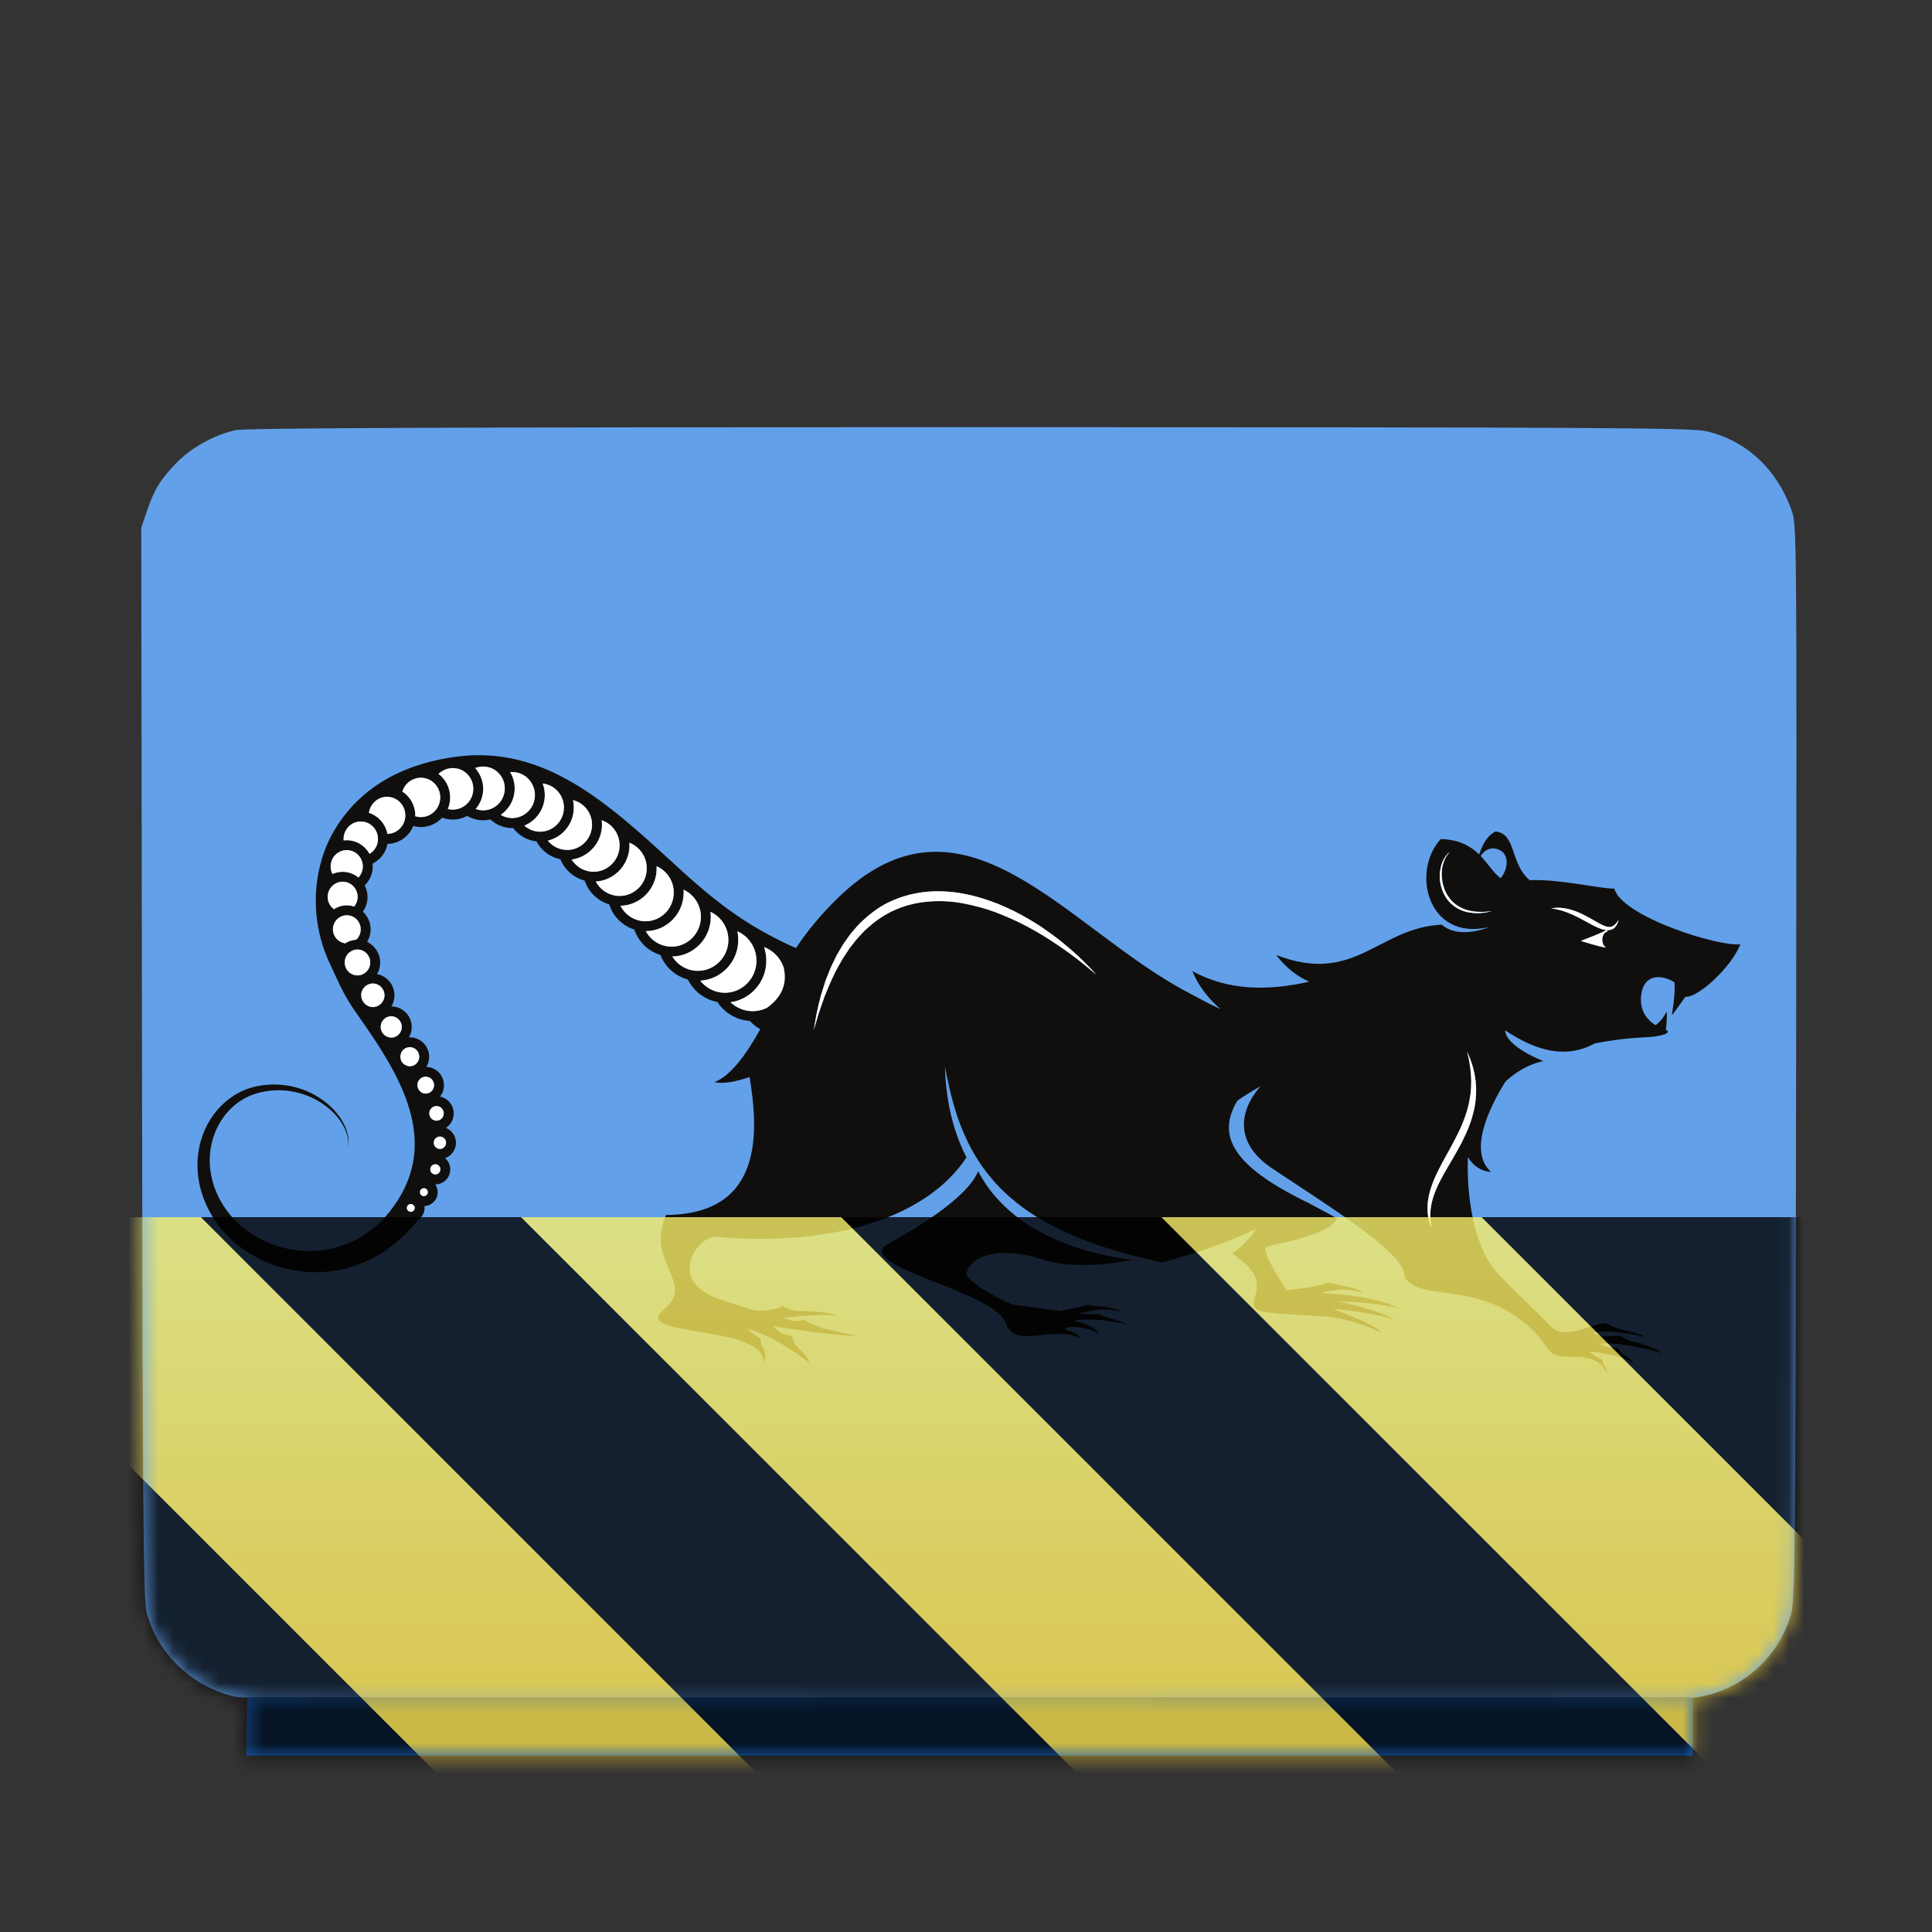 <?xml version="1.0" encoding="UTF-8"?>
<svg height="128px" viewBox="0 0 128 128" width="128px" xmlns="http://www.w3.org/2000/svg" xmlns:xlink="http://www.w3.org/1999/xlink">
    <rect x="0" y="0" width="128" height="128" fill="#333333" stroke="none"/>
    <clipPath id="a">
        <rect height="128" width="128"/>
    </clipPath>
    <clipPath id="b">
        <rect height="128" width="128"/>
    </clipPath>
    <filter id="c" height="100%" width="100%" x="0%" y="0%">
        <feColorMatrix in="SourceGraphic" type="matrix" values="0 0 0 0 1 0 0 0 0 1 0 0 0 0 1 0 0 0 1 0"/>
    </filter>
    <mask id="d">
        <g clip-path="url(#b)" filter="url(#c)">
            <g clip-path="url(#a)">
                <path d="m 15.562 112.406 c -2.82 -0.629 -5.164 -2.875 -5.852 -5.605 c -0.211 -0.832 -0.258 -6.379 -0.301 -36.41 l -0.051 -35.43 l 0.379 -1.109 c 0.496 -1.445 0.879 -2.074 1.949 -3.18 c 0.98 -1.016 2.543 -1.879 3.941 -2.176 c 0.656 -0.141 14.547 -0.195 48.629 -0.195 c 41.961 0.004 47.844 0.035 48.824 0.273 c 2.629 0.633 4.633 2.496 5.609 5.211 c 0.355 0.996 0.355 1.02 0.309 36.609 c -0.047 33.59 -0.066 35.672 -0.359 36.633 c -0.887 2.934 -3.383 5.055 -6.422 5.457 c -0.805 0.109 -19.062 0.168 -48.445 0.164 c -38.508 -0.008 -47.348 -0.051 -48.211 -0.242 z m 0 0" fill="#62a0ea"/>
                <path d="m 16.352 114.66 c 0.012 -0.91 0.027 -1.781 0.031 -1.938 l 0.008 -0.281 h 95.766 v 3.875 h -95.828 z m 0 0" fill="#1a5fb4"/>
                <path d="m 107.238 60.934 s -0.012 0.016 -0.031 0.047 c -0.023 0.031 -0.051 0.082 -0.09 0.133 c -0.039 0.055 -0.094 0.117 -0.16 0.172 c -0.066 0.062 -0.156 0.102 -0.25 0.121 c -0.098 0.016 -0.207 0 -0.324 -0.035 c -0.117 -0.035 -0.238 -0.098 -0.367 -0.16 c -0.125 -0.066 -0.254 -0.145 -0.387 -0.219 c -0.137 -0.078 -0.273 -0.156 -0.41 -0.23 c -0.141 -0.078 -0.281 -0.148 -0.422 -0.219 c -0.145 -0.07 -0.289 -0.125 -0.43 -0.18 c -0.285 -0.105 -0.562 -0.172 -0.805 -0.203 c -0.121 -0.016 -0.23 -0.02 -0.328 -0.023 c -0.098 0 -0.184 0.008 -0.254 0.012 c -0.141 0.016 -0.219 0.031 -0.219 0.031 s 0.078 0.012 0.215 0.031 c 0.066 0.016 0.148 0.031 0.242 0.051 c 0.094 0.023 0.195 0.051 0.305 0.082 c 0.223 0.07 0.473 0.164 0.734 0.285 c 0.129 0.059 0.262 0.133 0.398 0.199 c 0.133 0.07 0.27 0.145 0.406 0.219 c 0.277 0.148 0.551 0.305 0.832 0.422 c 0.141 0.062 0.285 0.113 0.43 0.137 c 0.035 0.008 0.07 0.012 0.102 0.016 c -0.195 0.105 -0.383 0.211 -1.688 0.715 c 0.93 0.285 1.434 0.422 1.688 0.441 c -0.152 -0.055 -0.27 -0.266 -0.27 -0.52 c 0 -0.285 0.148 -0.516 0.332 -0.531 l -0.02 -0.105 c 0.102 0.008 0.199 -0.004 0.285 -0.035 c 0.133 -0.047 0.234 -0.129 0.293 -0.215 c 0.062 -0.082 0.102 -0.16 0.125 -0.227 c 0.031 -0.066 0.039 -0.121 0.051 -0.156 c 0.008 -0.035 0.016 -0.055 0.016 -0.055 m -7.965 -4.656 c -0.578 -0.215 -0.953 0.105 -1.176 0.43 c 0.52 0.543 0.859 1.145 1.328 1.473 c 0.555 -0.684 0.547 -1.648 -0.152 -1.902 m -0.434 4.086 s -0.102 0.008 -0.281 0.031 c -0.09 0.008 -0.199 0.012 -0.324 0.02 c -0.059 0.004 -0.125 -0.004 -0.195 -0.004 c -0.07 0 -0.145 0 -0.219 -0.008 c -0.152 -0.008 -0.316 -0.031 -0.484 -0.074 c -0.082 -0.02 -0.168 -0.039 -0.254 -0.074 c -0.039 -0.016 -0.082 -0.031 -0.129 -0.047 c -0.039 -0.02 -0.082 -0.039 -0.125 -0.059 c -0.086 -0.035 -0.164 -0.09 -0.246 -0.137 c -0.078 -0.055 -0.16 -0.105 -0.234 -0.172 c -0.148 -0.125 -0.281 -0.273 -0.391 -0.441 c -0.113 -0.164 -0.207 -0.34 -0.27 -0.523 c -0.066 -0.188 -0.117 -0.375 -0.141 -0.559 c -0.023 -0.188 -0.035 -0.371 -0.023 -0.543 c 0.012 -0.172 0.031 -0.336 0.07 -0.48 s 0.09 -0.277 0.141 -0.387 c 0.051 -0.113 0.109 -0.203 0.164 -0.273 c 0.055 -0.07 0.098 -0.125 0.133 -0.16 c 0.035 -0.031 0.055 -0.051 0.055 -0.051 s -0.02 0.016 -0.059 0.047 c -0.039 0.027 -0.094 0.074 -0.156 0.141 c -0.059 0.07 -0.125 0.156 -0.191 0.266 c -0.062 0.113 -0.129 0.242 -0.172 0.395 c -0.051 0.148 -0.082 0.316 -0.105 0.496 c -0.02 0.18 -0.02 0.371 0 0.566 c 0.043 0.395 0.18 0.809 0.418 1.16 c 0.117 0.176 0.266 0.336 0.426 0.469 c 0.16 0.137 0.34 0.238 0.523 0.32 c 0.09 0.039 0.18 0.078 0.273 0.102 c 0.09 0.031 0.18 0.047 0.27 0.062 c 0.176 0.031 0.348 0.047 0.504 0.051 c 0.156 0.008 0.297 -0.012 0.426 -0.023 c 0.125 -0.02 0.234 -0.027 0.32 -0.047 c 0.176 -0.043 0.277 -0.062 0.277 -0.062 m -1.047 11.648 c -0.012 -0.16 -0.023 -0.316 -0.039 -0.465 c -0.023 -0.145 -0.043 -0.285 -0.066 -0.422 c -0.031 -0.129 -0.062 -0.254 -0.09 -0.371 c -0.055 -0.23 -0.137 -0.43 -0.188 -0.59 c -0.129 -0.316 -0.211 -0.492 -0.211 -0.492 s 0.043 0.191 0.121 0.52 c 0.023 0.168 0.066 0.367 0.094 0.598 c 0.012 0.117 0.027 0.238 0.039 0.371 c 0.008 0.129 0.012 0.266 0.02 0.406 c 0 0.145 -0.004 0.289 -0.008 0.441 c -0.012 0.152 -0.02 0.312 -0.039 0.469 c -0.047 0.32 -0.105 0.656 -0.203 0.996 c -0.039 0.172 -0.105 0.34 -0.16 0.512 c -0.066 0.168 -0.125 0.34 -0.199 0.512 c -0.141 0.344 -0.309 0.684 -0.488 1.023 c -0.176 0.34 -0.359 0.676 -0.547 1.008 c -0.188 0.332 -0.363 0.664 -0.527 0.992 c -0.168 0.328 -0.312 0.656 -0.426 0.98 c -0.062 0.16 -0.105 0.32 -0.152 0.473 c -0.035 0.16 -0.078 0.309 -0.094 0.461 c -0.012 0.074 -0.023 0.145 -0.035 0.215 c -0.004 0.074 -0.008 0.145 -0.012 0.211 c -0.012 0.137 -0.004 0.266 0 0.387 c 0.012 0.242 0.047 0.449 0.094 0.617 c 0.035 0.168 0.09 0.293 0.121 0.379 c 0.031 0.086 0.047 0.133 0.047 0.133 s -0.008 -0.051 -0.023 -0.141 c -0.016 -0.09 -0.039 -0.219 -0.047 -0.387 c -0.008 -0.082 -0.02 -0.176 -0.016 -0.277 c 0.008 -0.098 -0.004 -0.207 0.012 -0.32 c 0.012 -0.117 0.02 -0.238 0.047 -0.363 c 0.012 -0.062 0.023 -0.129 0.035 -0.195 c 0.016 -0.066 0.035 -0.133 0.051 -0.199 c 0.074 -0.273 0.18 -0.559 0.312 -0.855 c 0.133 -0.297 0.297 -0.598 0.469 -0.914 c 0.172 -0.312 0.371 -0.629 0.559 -0.961 c 0.191 -0.332 0.387 -0.668 0.57 -1.016 c 0.176 -0.352 0.348 -0.707 0.488 -1.07 c 0.148 -0.363 0.258 -0.734 0.344 -1.098 c 0.09 -0.363 0.125 -0.727 0.145 -1.07 c 0.008 -0.172 0.008 -0.336 0.004 -0.496 m -25.16 -7.445 s -0.07 -0.07 -0.195 -0.207 c -0.129 -0.133 -0.301 -0.34 -0.555 -0.578 c -0.125 -0.121 -0.262 -0.254 -0.41 -0.402 c -0.156 -0.137 -0.324 -0.289 -0.5 -0.449 c -0.184 -0.16 -0.383 -0.32 -0.59 -0.496 c -0.207 -0.176 -0.441 -0.34 -0.676 -0.523 c -0.242 -0.176 -0.5 -0.348 -0.762 -0.535 c -0.137 -0.086 -0.277 -0.172 -0.418 -0.262 c -0.141 -0.086 -0.281 -0.176 -0.434 -0.262 c -0.59 -0.348 -1.242 -0.668 -1.938 -0.957 c -0.699 -0.273 -1.445 -0.52 -2.23 -0.668 c -0.781 -0.16 -1.605 -0.215 -2.422 -0.156 c -0.816 0.066 -1.629 0.266 -2.371 0.59 c -0.75 0.316 -1.402 0.801 -1.961 1.32 c -0.289 0.254 -0.527 0.543 -0.766 0.824 c -0.117 0.141 -0.215 0.293 -0.32 0.438 c -0.102 0.145 -0.211 0.285 -0.293 0.438 c -0.172 0.297 -0.359 0.578 -0.492 0.875 c -0.141 0.293 -0.281 0.574 -0.383 0.855 c -0.055 0.137 -0.109 0.273 -0.164 0.406 c -0.023 0.066 -0.051 0.133 -0.074 0.199 c -0.023 0.066 -0.043 0.133 -0.062 0.195 c -0.082 0.262 -0.16 0.508 -0.23 0.738 c -0.121 0.469 -0.219 0.879 -0.289 1.215 c -0.062 0.34 -0.105 0.609 -0.137 0.793 c -0.031 0.18 -0.047 0.277 -0.047 0.277 s 0.027 -0.094 0.082 -0.273 c 0.051 -0.176 0.133 -0.434 0.227 -0.766 c 0.105 -0.324 0.246 -0.719 0.402 -1.168 c 0.184 -0.441 0.375 -0.941 0.637 -1.465 c 0.117 -0.266 0.273 -0.523 0.426 -0.797 c 0.145 -0.277 0.336 -0.539 0.516 -0.816 c 0.082 -0.141 0.195 -0.27 0.297 -0.402 c 0.105 -0.129 0.207 -0.27 0.32 -0.398 c 0.117 -0.125 0.238 -0.25 0.355 -0.379 c 0.113 -0.133 0.258 -0.238 0.387 -0.363 c 0.527 -0.469 1.141 -0.879 1.824 -1.164 c 0.68 -0.289 1.418 -0.461 2.168 -0.516 c 0.75 -0.062 1.516 -0.02 2.254 0.121 c 0.738 0.141 1.461 0.336 2.141 0.586 c 0.672 0.262 1.32 0.535 1.91 0.848 c 0.301 0.148 0.574 0.32 0.855 0.465 c 0.27 0.164 0.531 0.316 0.777 0.477 c 0.492 0.316 0.938 0.621 1.324 0.902 c 0.191 0.141 0.367 0.277 0.535 0.398 c 0.16 0.129 0.309 0.246 0.445 0.355 c 0.27 0.211 0.473 0.391 0.617 0.508 c 0.141 0.117 0.219 0.18 0.219 0.18 m -20.703 -0.43 c -0.086 -0.289 -0.234 -0.551 -0.426 -0.773 c -0.285 -0.164 -0.57 -0.332 -0.852 -0.508 c 0.074 0.25 0.117 0.512 0.117 0.785 c 0 1.406 -1.035 2.57 -2.375 2.754 c 0.387 0.363 0.902 0.59 1.473 0.59 c 0.348 0 0.672 -0.086 0.965 -0.234 c 0.27 -0.871 0.633 -1.746 1.098 -2.613 m -3.906 1.629 c 1.152 0 2.09 -0.953 2.09 -2.125 c 0 -0.871 -0.52 -1.621 -1.266 -1.949 c 0.043 0.188 0.062 0.379 0.062 0.574 c 0 1.441 -1.117 2.617 -2.52 2.699 c 0.383 0.484 0.973 0.801 1.633 0.801 m -1.785 -1.453 c 1.109 0 2.016 -0.918 2.016 -2.047 c 0 -0.828 -0.488 -1.543 -1.188 -1.863 c 0.016 0.109 0.023 0.223 0.023 0.336 c 0 1.434 -1.141 2.602 -2.551 2.625 c 0.355 0.57 0.984 0.949 1.699 0.949 m -1.75 -1.602 c 1.074 0 1.945 -0.887 1.945 -1.973 c 0 -0.801 -0.473 -1.492 -1.148 -1.801 c 0.004 0.062 0.008 0.129 0.008 0.191 c 0 1.402 -1.121 2.547 -2.508 2.555 c 0.332 0.613 0.973 1.027 1.703 1.027 m -1.723 -1.68 c 1.031 0 1.871 -0.855 1.871 -1.902 c 0 -0.781 -0.469 -1.457 -1.141 -1.746 c 0.004 0.047 0.008 0.094 0.008 0.145 c 0 1.348 -1.07 2.445 -2.398 2.477 c 0.312 0.609 0.941 1.027 1.66 1.027 m -1.715 -1.68 c 0.988 0 1.797 -0.82 1.797 -1.824 c 0 -0.777 -0.48 -1.438 -1.152 -1.703 c 0.004 0.059 0.008 0.117 0.008 0.176 c 0 1.277 -0.988 2.32 -2.23 2.398 c 0.305 0.566 0.898 0.953 1.578 0.953 m -0.004 -3.352 c 0 -0.773 -0.496 -1.434 -1.188 -1.664 c 0.012 0.098 0.023 0.195 0.023 0.293 c 0 1.184 -0.879 2.164 -2.012 2.312 c 0.309 0.484 0.844 0.809 1.453 0.809 c 0.949 0 1.723 -0.785 1.723 -1.75 m -3.473 0.305 c 0.91 0 1.648 -0.75 1.648 -1.676 c 0 -0.789 -0.539 -1.449 -1.262 -1.625 c 0.035 0.156 0.055 0.32 0.055 0.488 c 0 1.066 -0.734 1.961 -1.723 2.195 c 0.305 0.375 0.766 0.617 1.281 0.617 m -0.215 -2.812 c 0 -0.824 -0.617 -1.504 -1.406 -1.59 c 0.09 0.238 0.141 0.496 0.141 0.766 c 0 0.914 -0.562 1.699 -1.355 2.023 c 0.277 0.25 0.645 0.402 1.043 0.402 c 0.871 0 1.578 -0.719 1.578 -1.602 m -1.922 -0.824 c 0 -0.844 -0.676 -1.527 -1.504 -1.527 c -0.047 0 -0.09 0 -0.133 0.004 c 0.188 0.32 0.297 0.688 0.297 1.082 c 0 0.73 -0.367 1.375 -0.926 1.754 c 0.223 0.133 0.48 0.211 0.762 0.211 c 0.828 0 1.504 -0.684 1.504 -1.523 m -1.996 -0.441 c 0 -0.645 -0.418 -1.195 -0.996 -1.383 c -0.266 -0.016 -0.531 -0.023 -0.801 -0.02 c -0.055 0.016 -0.113 0.035 -0.164 0.055 c 0.328 0.363 0.531 0.848 0.531 1.375 c 0 0.512 -0.188 0.977 -0.496 1.336 c 0.156 0.059 0.32 0.09 0.492 0.09 c 0.793 0 1.434 -0.652 1.434 -1.453 m -2.086 0.027 c 0 -0.641 -0.434 -1.176 -1.02 -1.332 c -0.379 0.051 -0.742 0.113 -1.086 0.188 c -0.07 0.047 -0.137 0.098 -0.195 0.156 c 0.465 0.359 0.77 0.922 0.77 1.559 c 0 0.273 -0.055 0.531 -0.156 0.766 c 0.105 0.027 0.215 0.043 0.328 0.043 c 0.75 0 1.359 -0.617 1.359 -1.379 m -2.191 0.57 c 0 -0.719 -0.574 -1.301 -1.285 -1.301 c -0.098 0 -0.195 0.016 -0.289 0.035 c -0.094 0.035 -0.188 0.066 -0.277 0.102 c -0.312 0.156 -0.551 0.434 -0.656 0.773 c 0.512 0.336 0.855 0.918 0.855 1.582 c 0 0.02 -0.004 0.039 -0.004 0.055 c 0.117 0.039 0.242 0.059 0.371 0.059 c 0.711 0 1.285 -0.586 1.285 -1.305 m -2.312 1.191 c 0 -0.68 -0.543 -1.23 -1.211 -1.23 c -0.613 0 -1.117 0.465 -1.199 1.062 c 0.625 0.199 1.102 0.734 1.223 1.395 c 0.66 -0.012 1.188 -0.559 1.188 -1.227 m -1.812 1.559 c 0 -0.637 -0.508 -1.152 -1.137 -1.152 c -0.328 0 -0.625 0.141 -0.832 0.367 c -0.066 0.094 -0.129 0.188 -0.191 0.281 c -0.074 0.152 -0.117 0.324 -0.117 0.504 c 0 0.035 0.004 0.066 0.004 0.098 c 0.066 -0.008 0.133 -0.012 0.203 -0.012 c 0.652 0 1.223 0.367 1.512 0.906 c 0.336 -0.199 0.559 -0.57 0.559 -0.992 m -1.355 7.328 c -0.469 0 -0.848 0.387 -0.848 0.859 c 0 0.469 0.379 0.855 0.848 0.855 c 0.465 0 0.844 -0.387 0.844 -0.855 c 0 -0.473 -0.379 -0.859 -0.844 -0.859 m 0.242 3.016 c 0.121 0.18 0.242 0.367 0.371 0.555 c 0.047 0.062 0.09 0.129 0.137 0.191 c 0.082 0.031 0.172 0.051 0.266 0.051 c 0.426 0 0.773 -0.352 0.773 -0.781 c 0 -0.43 -0.348 -0.781 -0.773 -0.781 c -0.422 0 -0.762 0.34 -0.773 0.766 m 1.324 1.906 c 0.207 0.297 0.418 0.602 0.625 0.91 c 0.016 0.004 0.027 0.004 0.043 0.004 c 0.383 0 0.699 -0.316 0.699 -0.707 s -0.316 -0.707 -0.699 -0.707 c -0.316 0 -0.578 0.211 -0.668 0.5 m 1.309 1.965 c 0.172 0.277 0.336 0.559 0.496 0.84 c 0.031 0.004 0.062 0.008 0.094 0.008 c 0.344 0 0.625 -0.281 0.625 -0.633 c 0 -0.348 -0.281 -0.633 -0.625 -0.633 c -0.273 0 -0.5 0.176 -0.59 0.418 m 1.098 2.008 c 0.086 0.184 0.168 0.371 0.242 0.555 c 0.086 0.059 0.191 0.094 0.301 0.094 c 0.309 0 0.555 -0.25 0.555 -0.559 c 0 -0.309 -0.246 -0.559 -0.555 -0.559 c -0.273 0 -0.5 0.203 -0.543 0.469 m 1.262 1.477 c -0.262 0 -0.48 0.219 -0.48 0.484 c 0 0.266 0.219 0.484 0.48 0.484 c 0.266 0 0.48 -0.219 0.48 -0.484 c 0 -0.266 -0.215 -0.484 -0.48 -0.484 m 0.227 2.02 c -0.227 0 -0.41 0.184 -0.41 0.41 s 0.184 0.41 0.41 0.41 c 0.223 0 0.406 -0.184 0.406 -0.41 s -0.184 -0.41 -0.406 -0.41 m 0.027 2.172 c 0 -0.184 -0.148 -0.336 -0.332 -0.336 c -0.121 0 -0.227 0.066 -0.285 0.16 c -0.016 0.074 -0.031 0.148 -0.047 0.223 c 0.023 0.164 0.16 0.289 0.332 0.289 c 0.184 0 0.332 -0.148 0.332 -0.336 m -0.832 1.512 c 0 -0.137 -0.105 -0.246 -0.238 -0.258 c -0.066 0.145 -0.137 0.289 -0.215 0.43 c 0.047 0.055 0.117 0.09 0.191 0.09 c 0.145 0 0.262 -0.117 0.262 -0.262 m -0.867 1.043 c 0 -0.051 -0.016 -0.102 -0.043 -0.141 c -0.094 0.129 -0.195 0.262 -0.301 0.391 c 0.027 0.008 0.055 0.012 0.082 0.012 c 0.145 0 0.262 -0.117 0.262 -0.262 m -3.438 -22.625 c 0 -0.594 -0.48 -1.078 -1.066 -1.078 c -0.426 0 -0.797 0.254 -0.965 0.621 c -0.035 0.113 -0.066 0.223 -0.094 0.336 c -0.004 0.039 -0.008 0.082 -0.008 0.121 c 0 0.184 0.043 0.355 0.125 0.504 c 0.203 -0.094 0.43 -0.145 0.672 -0.145 c 0.395 0 0.762 0.141 1.047 0.379 c 0.176 -0.195 0.289 -0.453 0.289 -0.738 m -1.164 5.094 c 0.211 -0.137 0.457 -0.223 0.723 -0.238 c 0.184 -0.168 0.301 -0.414 0.301 -0.688 c 0 -0.512 -0.41 -0.93 -0.918 -0.93 c -0.508 0 -0.922 0.418 -0.922 0.93 c 0 0.477 0.359 0.871 0.816 0.926 m -0.75 -2.258 c 0.246 -0.16 0.539 -0.258 0.855 -0.258 c 0.172 0 0.336 0.031 0.488 0.082 c 0.141 -0.176 0.227 -0.398 0.227 -0.641 c 0 -0.555 -0.445 -1.004 -0.992 -1.004 s -0.992 0.449 -0.992 1.004 c 0 0.336 0.164 0.633 0.414 0.816 m 93.18 2.316 c -0.609 1.562 -2.848 3.578 -3.641 3.48 c -0.277 0.398 -0.828 1.172 -0.898 1.207 c 0.133 -0.777 0.219 -1.633 0.172 -2.164 c -0.773 -0.492 -1.941 -0.598 -2.18 0.695 c -0.215 1.152 0.387 1.805 0.93 2.152 c 0.188 -0.145 0.48 -0.418 0.723 -0.883 c 0.066 0 -0.004 0.918 -0.039 1.199 c 0.043 0.016 0.066 0.02 0.066 0.02 s 0.363 0.207 -0.672 0.391 c -0.645 0.113 -1.723 0.016 -4.102 0.473 c -1.957 1.074 -3.949 0.465 -5.945 -0.867 c 0.051 1.094 2.527 2.039 2.527 2.039 c -0.93 0.207 -1.773 0.676 -2.508 1.363 c -1.125 1.812 -2.457 4.629 -0.953 5.984 c -0.703 -0.047 -1.195 -0.438 -1.535 -0.977 c -0.109 3.496 0.734 6.316 1.848 7.555 c 0.656 0.73 2.902 2.879 3.645 3.652 c 1.043 1.086 3.309 -0.547 3.82 -0.133 c 0.441 0.352 2.195 0.559 2.398 0.844 c -0.305 -0.102 -2.68 -0.613 -3.461 -0.23 c 0.09 0.027 0.367 0.074 0.746 0.145 c 0.312 0.078 0.914 -0.074 1.199 0.031 c 0.172 0.066 0.285 0.262 0.723 0.352 c 0.863 0.199 1.727 0.527 1.93 0.793 c -0.184 -0.188 -3.266 -0.852 -4.168 -0.625 c 0.074 0.008 0.344 0.094 0.672 0.227 c 0.246 0.016 0.461 -0.012 0.605 0.066 c 0.051 0.023 0.102 0.191 0.285 0.355 c 0.113 0.066 0.223 0.133 0.316 0.199 c 0 0.004 0 0.004 0.004 0.004 h -0.004 c 0.223 0.156 0.379 0.32 0.395 0.465 c -0.445 -0.582 -3.078 -0.898 -2.918 -0.805 c 0.047 0.027 0.109 0.066 0.18 0.117 h 0.004 c 0.113 0.066 0.344 0.293 0.602 0.355 c 0.105 0.102 0.141 0.234 0.137 0.32 c 0.129 0.16 0.305 0.484 0.258 0.582 c -0.082 -0.133 -0.281 -0.418 -0.379 -0.516 c -0.066 -0.031 -0.156 -0.105 -0.242 -0.188 c -0.77 -0.488 -1.848 -0.27 -2.504 -0.398 c -0.82 -0.164 -0.766 -0.59 -1.477 -1.371 c -3.504 -3.844 -7.824 -2.07 -8.809 -3.875 c 0.164 -1.477 -4.816 -4.543 -8.758 -7.172 c -2.43 -1.617 -2.301 -3.703 -0.781 -5.457 c -0.59 0.344 -1.215 0.723 -1.535 0.961 c -1.422 2.379 -0.227 4.359 4.594 6.723 l 0.039 0.012 l 1.965 1.055 c -0.438 1.168 -4.242 1.707 -4.68 1.902 c -0.438 0.195 1.34 2.871 1.34 2.871 s 2.059 -0.195 2.812 -0.52 c 0.484 0.199 1.84 0.258 2.277 0.742 c -0.953 -0.438 -1.988 -0.277 -2.777 -0.035 c 1.57 0.07 3.66 0.297 5.098 0.988 c -1.371 -0.305 -2.738 -0.418 -3.988 -0.418 c 1.211 0.246 2.695 0.625 3.652 1.145 c -1.371 -0.359 -2.766 -0.562 -4.027 -0.688 c 1.328 0.535 3.078 1.215 3.184 1.586 c -0.93 -0.477 -1.973 -0.809 -3.191 -1.023 c -1.547 -0.16 -4.48 -0.18 -4.965 -0.484 c -0.582 -0.363 0 -0.703 -0.047 -1.777 c -0.051 -1.07 -1.852 -2 -1.609 -2 c 0.125 0 0.977 -0.691 1.59 -1.586 c -1.934 0.887 -4.133 1.699 -6.316 2.223 c -0.098 -0.023 -0.395 -0.098 -0.848 -0.199 c -0.285 -0.062 -0.625 -0.16 -1.016 -0.254 c -0.199 -0.047 -0.402 -0.113 -0.621 -0.172 c -0.219 -0.062 -0.449 -0.121 -0.684 -0.199 c -0.234 -0.074 -0.484 -0.145 -0.734 -0.23 c -0.254 -0.086 -0.512 -0.176 -0.781 -0.27 c -0.262 -0.102 -0.535 -0.203 -0.809 -0.312 c -0.27 -0.121 -0.555 -0.227 -0.832 -0.355 c -0.555 -0.254 -1.117 -0.547 -1.668 -0.871 c -0.551 -0.332 -1.094 -0.688 -1.59 -1.102 c -0.508 -0.402 -0.984 -0.84 -1.41 -1.312 c -0.418 -0.477 -0.805 -0.969 -1.133 -1.484 c -0.328 -0.508 -0.605 -1.027 -0.836 -1.539 c -0.23 -0.512 -0.426 -1.008 -0.578 -1.477 c -0.309 -0.934 -0.488 -1.746 -0.609 -2.312 c -0.055 -0.281 -0.105 -0.508 -0.133 -0.66 c -0.027 -0.152 -0.043 -0.234 -0.043 -0.234 s 0 0.082 0.008 0.238 s 0.016 0.383 0.039 0.676 c 0.023 0.293 0.059 0.645 0.117 1.047 c 0.031 0.203 0.07 0.418 0.105 0.645 c 0.047 0.223 0.094 0.461 0.156 0.707 c 0.117 0.492 0.273 1.02 0.488 1.559 c 0.145 0.379 0.312 0.766 0.512 1.148 c -1.48 2.285 -4.566 4.391 -9.672 5.129 c -0.004 0 -0.008 0 -0.012 0 c -0.148 0.023 -0.301 0.043 -0.453 0.062 c -2.953 0.363 -5.531 0.176 -6.355 0.074 c -1.297 -0.16 -3.352 2.824 -0.125 4.039 c 0.754 0.285 1.668 0.574 2.625 0.852 c 0.184 0.004 0.383 0.004 0.586 0.004 c 0.355 -0.031 0.922 -0.121 1.223 -0.309 c 0.184 0.152 0.578 0.262 0.855 0.324 c 1.23 0.02 2.184 0.082 2.828 0.34 c -0.781 -0.152 -2.465 -0.02 -3.703 0.133 c 0.227 0.062 0.453 0.121 0.68 0.18 c 0.285 0.02 0.566 0.016 0.781 -0.059 c 0.234 0.172 0.777 0.391 1.23 0.559 c 1.336 0.316 2.277 0.52 2.277 0.52 s -1.375 0 -5.645 -0.668 c 0.09 0.074 0.309 0.23 0.582 0.441 c 0.191 0.09 0.426 0.172 0.715 0.207 c 0.051 0.195 0.137 0.395 0.238 0.59 c 0.41 0.383 0.789 0.809 0.969 1.207 c -2.457 -1.867 -4.098 -2.277 -4.184 -2.297 c 0.004 0.004 0.004 0.008 0.008 0.008 c 0.035 0.031 0.137 0.117 0.273 0.246 c 0.148 0.121 0.348 0.262 0.617 0.414 c 0.016 0.129 0.043 0.281 0.07 0.43 c 0.227 0.383 0.359 0.812 0.176 1.199 c 0.082 -2.578 -8.867 -1.695 -6.648 -3.512 c 2.215 -1.82 -1.273 -3.137 0.164 -6.293 c 6.488 -0.043 6.121 -5.562 5.531 -9.141 c -0.906 0.312 -1.734 0.473 -2.332 0.34 c 1.086 -0.398 2.168 -1.922 3.039 -3.508 c -0.258 -0.145 -0.488 -0.328 -0.688 -0.543 c -0.898 -0.062 -1.684 -0.547 -2.156 -1.262 c -0.859 -0.16 -1.574 -0.723 -1.953 -1.488 c -0.832 -0.219 -1.508 -0.828 -1.816 -1.625 c -0.812 -0.242 -1.457 -0.875 -1.727 -1.684 c -0.793 -0.246 -1.418 -0.871 -1.668 -1.668 c -0.766 -0.227 -1.375 -0.82 -1.629 -1.578 c -0.73 -0.191 -1.324 -0.719 -1.605 -1.41 c -0.684 -0.137 -1.262 -0.582 -1.582 -1.18 c -0.633 -0.07 -1.184 -0.406 -1.547 -0.891 c -0.02 0 -0.043 0.004 -0.062 0.004 c -0.559 0 -1.066 -0.219 -1.453 -0.57 c -0.152 0.035 -0.309 0.055 -0.473 0.055 c -0.383 0 -0.742 -0.105 -1.055 -0.289 c -0.281 0.152 -0.609 0.242 -0.957 0.242 c -0.246 0 -0.48 -0.047 -0.699 -0.129 c -0.355 0.383 -0.855 0.625 -1.418 0.625 c -0.172 0 -0.344 -0.027 -0.504 -0.07 c -0.273 0.688 -0.934 1.172 -1.707 1.184 c -0.105 0.578 -0.48 1.059 -0.988 1.309 c 0.008 0.062 0.012 0.125 0.012 0.188 c 0 0.492 -0.207 0.938 -0.531 1.254 c 0.117 0.23 0.188 0.488 0.188 0.766 c 0 0.363 -0.117 0.699 -0.312 0.973 c 0.316 0.293 0.516 0.711 0.516 1.176 c 0 0.305 -0.086 0.586 -0.23 0.828 c 0.508 0.242 0.863 0.766 0.863 1.371 c 0 0.277 -0.074 0.535 -0.207 0.762 c 0.656 0.129 1.152 0.711 1.152 1.41 c 0 0.27 -0.074 0.52 -0.203 0.734 c 0.742 0.004 1.348 0.617 1.348 1.363 c 0 0.25 -0.07 0.484 -0.188 0.688 c 0.02 0 0.039 -0.004 0.062 -0.004 c 0.707 0 1.281 0.578 1.281 1.289 c 0 0.246 -0.07 0.473 -0.188 0.668 c 0.648 0.023 1.168 0.559 1.168 1.215 c 0 0.285 -0.098 0.547 -0.262 0.754 c 0.52 0.105 0.91 0.566 0.91 1.117 c 0 0.398 -0.207 0.754 -0.52 0.957 c 0.391 0.156 0.668 0.539 0.668 0.988 c 0 0.469 -0.305 0.867 -0.723 1.012 c 0.211 0.18 0.344 0.449 0.344 0.75 c 0 0.547 -0.445 0.992 -0.988 0.992 h -0.004 c 0.102 0.148 0.16 0.328 0.16 0.52 c 0 0.492 -0.391 0.895 -0.879 0.914 c 0.008 0.043 0.012 0.086 0.012 0.129 c 0 0.363 -0.211 0.676 -0.516 0.824 l 0.031 0.023 s -0.086 0.102 -0.242 0.293 c -0.184 0.211 -0.434 0.488 -0.797 0.828 c -0.359 0.336 -0.828 0.715 -1.414 1.078 c -0.59 0.359 -1.301 0.695 -2.121 0.918 c -0.812 0.227 -1.734 0.336 -2.691 0.273 c -0.961 -0.062 -1.953 -0.297 -2.898 -0.723 c -0.945 -0.426 -1.84 -1.039 -2.578 -1.844 c -0.184 -0.199 -0.359 -0.41 -0.52 -0.633 c -0.078 -0.113 -0.156 -0.227 -0.23 -0.34 l -0.016 -0.023 l -0.02 -0.031 l -0.023 -0.043 l -0.047 -0.082 l -0.098 -0.164 c -0.277 -0.492 -0.488 -0.992 -0.637 -1.523 c -0.297 -1.062 -0.316 -2.199 -0.02 -3.238 c 0.285 -1.039 0.871 -1.969 1.648 -2.633 c 0.387 -0.332 0.816 -0.598 1.27 -0.781 c 0.113 -0.047 0.227 -0.09 0.344 -0.121 c 0.113 -0.043 0.23 -0.07 0.344 -0.098 l 0.09 -0.02 l 0.086 -0.016 l 0.168 -0.031 c 0.105 -0.02 0.23 -0.027 0.344 -0.043 c 0.91 -0.098 1.781 0.043 2.516 0.32 c 0.738 0.277 1.348 0.684 1.809 1.121 c 0.461 0.438 0.77 0.906 0.953 1.32 c 0.18 0.418 0.234 0.773 0.23 1.016 c 0 0.121 -0.004 0.211 -0.016 0.273 c -0.008 0.062 -0.012 0.094 -0.012 0.094 s 0.004 -0.031 0.008 -0.094 c 0.008 -0.062 0.004 -0.156 0 -0.273 c -0.012 -0.238 -0.086 -0.586 -0.281 -0.984 c -0.203 -0.391 -0.527 -0.832 -0.996 -1.227 s -1.074 -0.754 -1.789 -0.977 c -0.711 -0.227 -1.535 -0.309 -2.367 -0.176 c -0.105 0.023 -0.199 0.031 -0.312 0.059 l -0.164 0.039 l -0.074 0.02 l -0.074 0.023 c -0.105 0.031 -0.207 0.059 -0.305 0.102 c -0.102 0.035 -0.203 0.078 -0.301 0.125 c -0.395 0.184 -0.762 0.445 -1.086 0.754 c -0.652 0.621 -1.117 1.469 -1.316 2.387 c -0.207 0.918 -0.133 1.895 0.172 2.789 c 0.148 0.449 0.367 0.883 0.609 1.266 l 0.105 0.16 l 0.055 0.078 l 0.027 0.043 l 0.004 0.008 c -0.012 -0.02 0 0 0 -0.004 l 0.012 0.02 c 0.07 0.094 0.141 0.188 0.215 0.277 c 0.145 0.184 0.305 0.352 0.469 0.516 c 0.664 0.648 1.461 1.133 2.285 1.449 c 0.824 0.32 1.672 0.469 2.473 0.477 c 0.801 0.008 1.547 -0.125 2.199 -0.348 c 0.652 -0.219 1.207 -0.52 1.668 -0.836 c 0.457 -0.316 0.816 -0.648 1.098 -0.938 c 0.016 -0.016 0.027 -0.031 0.043 -0.047 c 4.348 -4.891 0.773 -9.863 -1.973 -13.797 c -0.789 -1.133 -1.18 -2.164 -1.586 -3.004 c -1.051 -2.176 -1.242 -4.699 -0.582 -6.934 c 0.008 -0.031 0.016 -0.059 0.023 -0.086 c 0.168 -0.551 0.387 -1.086 0.66 -1.59 c 0.102 -0.191 0.219 -0.391 0.348 -0.59 c 0.051 -0.09 0.105 -0.176 0.168 -0.254 c 1.215 -1.777 3.484 -3.77 7.781 -4.332 c 5.758 -0.75 9.957 3.047 14.273 7.012 c 2.727 2.508 4.754 4.152 8.176 5.676 c 0.73 -1.105 1.633 -2.199 2.727 -3.273 c 8.375 -8.207 15.164 1.957 23.234 6.203 c 0.664 0.352 1.379 0.75 2.16 1.113 c -0.77 -0.688 -1.461 -1.527 -1.859 -2.52 c 2.469 1.348 5.121 1.289 7.746 0.703 c -0.758 -0.332 -1.512 -0.887 -2.195 -1.773 c 5.234 2.027 6.746 -1.805 10.973 -2.008 c 0.641 0.574 1.797 0.684 3.148 0.16 c -4.102 0.961 -5.191 -3.695 -3.211 -5.832 c 1.254 0.039 2 0.492 2.543 1.027 c 0.168 -0.531 0.496 -1.258 1.094 -1.527 c 1.379 0.16 0.945 2.137 2.254 3.227 c 2.008 -0.09 4.707 0.586 5.605 0.555 c 0.508 1.879 7.016 3.891 8.352 3.688 m -51.289 21.93 c 0.535 0.633 1.414 1.199 3.031 1.934 l 3.164 0.438 c 0.691 -0.125 1.352 -0.281 1.875 -0.398 c 0.699 0.129 1.719 0.062 2.234 0.5 c -0.781 -0.363 -1.945 -0.184 -2.855 0.07 c 0.414 0.043 0.969 0.078 1.32 0.012 c 0.371 0.25 1.535 0.43 1.844 0.703 c -2.227 -0.543 -3.52 -0.25 -3.52 -0.25 s 1.68 0.367 1.652 0.91 c -0.305 -0.422 -2.148 -0.68 -2.191 -0.328 c 0 0 0.887 0.215 1.008 0.582 c -2.023 -0.91 -4.297 0.82 -4.957 -1.035 c -0.73 -2.047 -9.875 -3.719 -7.906 -5.148 c 1.328 -0.715 5.352 -2.996 6.086 -4.879 c 0.254 0.469 0.547 0.938 0.898 1.379 c 0.348 0.438 0.746 0.848 1.172 1.227 c 0.426 0.379 0.891 0.707 1.355 1.012 c 0.121 0.07 0.238 0.145 0.355 0.219 c 0.117 0.07 0.242 0.133 0.359 0.195 c 0.238 0.137 0.48 0.246 0.719 0.363 c 0.238 0.113 0.48 0.211 0.711 0.312 c 0.238 0.09 0.473 0.176 0.695 0.258 c 0.23 0.074 0.453 0.148 0.668 0.219 c 0.219 0.066 0.43 0.121 0.629 0.176 c 0.406 0.109 0.781 0.188 1.113 0.258 c 0.336 0.066 0.625 0.121 0.863 0.156 c 0.363 0.055 0.605 0.086 0.707 0.098 c -2.191 0.418 -4.348 0.5 -6.051 -0.047 c -3.047 -0.984 -4.879 -0.059 -4.98 1.066" fill="#110f0d"/>
                <path d="m 71.883 63.781 c -0.121 -0.121 -0.262 -0.254 -0.41 -0.398 c -0.156 -0.141 -0.324 -0.293 -0.5 -0.453 c -0.184 -0.16 -0.383 -0.32 -0.59 -0.496 c -0.207 -0.176 -0.441 -0.34 -0.676 -0.523 c -0.242 -0.176 -0.5 -0.348 -0.762 -0.535 c -0.137 -0.086 -0.277 -0.172 -0.418 -0.262 c -0.141 -0.086 -0.281 -0.176 -0.434 -0.258 c -0.59 -0.352 -1.242 -0.672 -1.938 -0.961 c -0.699 -0.273 -1.445 -0.52 -2.23 -0.668 c -0.781 -0.16 -1.602 -0.215 -2.422 -0.156 c -0.816 0.066 -1.629 0.266 -2.371 0.59 c -0.75 0.316 -1.402 0.801 -1.961 1.32 c -0.289 0.254 -0.527 0.543 -0.766 0.824 c -0.117 0.141 -0.215 0.293 -0.32 0.438 c -0.102 0.145 -0.211 0.285 -0.293 0.438 c -0.172 0.297 -0.359 0.578 -0.492 0.875 c -0.141 0.293 -0.281 0.574 -0.383 0.855 c -0.055 0.141 -0.109 0.273 -0.164 0.406 c -0.023 0.066 -0.051 0.133 -0.074 0.199 c -0.023 0.066 -0.043 0.133 -0.062 0.195 c -0.082 0.262 -0.16 0.508 -0.23 0.738 c -0.121 0.469 -0.219 0.879 -0.289 1.215 c -0.062 0.34 -0.105 0.609 -0.137 0.793 c -0.031 0.18 -0.047 0.277 -0.047 0.277 s 0.027 -0.094 0.082 -0.27 c 0.051 -0.18 0.133 -0.438 0.227 -0.77 c 0.105 -0.324 0.246 -0.719 0.402 -1.168 c 0.184 -0.441 0.375 -0.941 0.637 -1.465 c 0.117 -0.266 0.273 -0.523 0.426 -0.797 c 0.145 -0.277 0.336 -0.539 0.516 -0.816 c 0.082 -0.141 0.195 -0.27 0.297 -0.402 c 0.105 -0.129 0.207 -0.27 0.32 -0.398 c 0.117 -0.125 0.238 -0.25 0.355 -0.379 c 0.113 -0.133 0.258 -0.238 0.387 -0.363 c 0.527 -0.469 1.141 -0.879 1.824 -1.164 c 0.68 -0.289 1.418 -0.461 2.168 -0.516 c 0.75 -0.062 1.516 -0.02 2.254 0.121 c 0.738 0.141 1.461 0.336 2.141 0.586 c 0.672 0.262 1.32 0.535 1.91 0.848 c 0.301 0.148 0.574 0.32 0.855 0.465 c 0.27 0.164 0.531 0.316 0.777 0.477 c 0.492 0.316 0.938 0.621 1.324 0.902 c 0.191 0.141 0.367 0.277 0.535 0.398 c 0.16 0.129 0.309 0.246 0.445 0.355 c 0.27 0.211 0.473 0.391 0.617 0.508 c 0.141 0.117 0.219 0.18 0.219 0.18 s -0.07 -0.07 -0.195 -0.207 c -0.129 -0.133 -0.301 -0.34 -0.555 -0.578 m 26.352 -3.367 c -0.059 0.004 -0.125 -0.004 -0.195 -0.004 c -0.07 0 -0.145 0 -0.219 -0.008 c -0.152 -0.008 -0.316 -0.035 -0.484 -0.074 c -0.082 -0.02 -0.168 -0.039 -0.254 -0.074 c -0.039 -0.016 -0.082 -0.031 -0.129 -0.047 c -0.039 -0.02 -0.082 -0.039 -0.125 -0.059 c -0.086 -0.035 -0.164 -0.09 -0.246 -0.137 c -0.078 -0.055 -0.16 -0.105 -0.234 -0.172 c -0.148 -0.125 -0.281 -0.273 -0.391 -0.441 c -0.113 -0.164 -0.207 -0.34 -0.27 -0.523 c -0.066 -0.188 -0.117 -0.375 -0.141 -0.559 c -0.023 -0.188 -0.035 -0.371 -0.023 -0.543 c 0.012 -0.172 0.031 -0.336 0.07 -0.48 s 0.09 -0.277 0.141 -0.387 c 0.051 -0.113 0.109 -0.203 0.164 -0.273 c 0.055 -0.07 0.098 -0.125 0.133 -0.16 c 0.035 -0.031 0.055 -0.051 0.055 -0.051 s -0.02 0.016 -0.059 0.047 c -0.039 0.027 -0.094 0.074 -0.156 0.141 c -0.059 0.07 -0.125 0.156 -0.191 0.266 c -0.062 0.113 -0.129 0.242 -0.172 0.395 c -0.051 0.148 -0.082 0.316 -0.105 0.496 c -0.02 0.18 -0.02 0.371 0 0.566 c 0.043 0.395 0.18 0.809 0.418 1.16 c 0.117 0.176 0.266 0.336 0.426 0.469 c 0.16 0.137 0.34 0.238 0.523 0.32 c 0.09 0.039 0.18 0.078 0.273 0.102 c 0.09 0.031 0.18 0.047 0.27 0.062 c 0.176 0.031 0.348 0.047 0.504 0.051 c 0.156 0.008 0.297 -0.012 0.426 -0.023 c 0.125 -0.016 0.234 -0.027 0.32 -0.047 c 0.176 -0.043 0.277 -0.062 0.277 -0.062 s -0.102 0.012 -0.281 0.031 c -0.09 0.008 -0.199 0.012 -0.324 0.02 m 8.883 0.699 c -0.039 0.055 -0.094 0.117 -0.16 0.172 c -0.066 0.062 -0.156 0.102 -0.25 0.121 c -0.098 0.016 -0.207 0 -0.324 -0.035 c -0.117 -0.035 -0.238 -0.098 -0.367 -0.16 c -0.125 -0.066 -0.254 -0.145 -0.387 -0.219 c -0.137 -0.078 -0.273 -0.156 -0.41 -0.23 c -0.141 -0.078 -0.281 -0.148 -0.422 -0.219 c -0.145 -0.07 -0.289 -0.125 -0.43 -0.18 c -0.285 -0.105 -0.562 -0.172 -0.805 -0.203 c -0.121 -0.016 -0.23 -0.02 -0.328 -0.023 c -0.098 0 -0.184 0.008 -0.254 0.012 c -0.141 0.016 -0.219 0.031 -0.219 0.031 s 0.078 0.012 0.215 0.031 c 0.066 0.016 0.148 0.031 0.242 0.051 c 0.094 0.023 0.195 0.051 0.305 0.082 c 0.223 0.07 0.473 0.164 0.734 0.285 c 0.129 0.062 0.262 0.133 0.398 0.199 c 0.133 0.07 0.27 0.145 0.406 0.219 c 0.277 0.148 0.551 0.305 0.832 0.422 c 0.141 0.062 0.285 0.113 0.43 0.137 c 0.035 0.008 0.07 0.012 0.102 0.016 c -0.195 0.105 -0.383 0.211 -1.688 0.715 c 0.93 0.285 1.434 0.422 1.688 0.441 c -0.152 -0.055 -0.27 -0.266 -0.27 -0.52 c 0 -0.285 0.148 -0.516 0.332 -0.531 l -0.02 -0.105 c 0.102 0.008 0.199 -0.004 0.285 -0.035 c 0.133 -0.043 0.234 -0.129 0.293 -0.215 c 0.062 -0.082 0.102 -0.16 0.125 -0.227 c 0.031 -0.066 0.039 -0.121 0.051 -0.156 c 0.008 -0.035 0.016 -0.055 0.016 -0.055 s -0.012 0.016 -0.031 0.047 c -0.023 0.031 -0.051 0.082 -0.09 0.133 m -9.363 10.434 c -0.023 -0.145 -0.043 -0.285 -0.066 -0.422 c -0.031 -0.129 -0.062 -0.254 -0.09 -0.371 c -0.055 -0.23 -0.137 -0.43 -0.188 -0.59 c -0.129 -0.316 -0.207 -0.492 -0.207 -0.492 s 0.039 0.191 0.117 0.52 c 0.023 0.168 0.066 0.367 0.094 0.598 c 0.012 0.117 0.027 0.238 0.039 0.371 c 0.008 0.129 0.012 0.266 0.02 0.406 c 0 0.145 -0.004 0.289 -0.008 0.441 c -0.012 0.152 -0.02 0.312 -0.039 0.469 c -0.047 0.32 -0.105 0.656 -0.203 0.996 c -0.039 0.172 -0.105 0.34 -0.16 0.512 c -0.066 0.168 -0.125 0.34 -0.199 0.512 c -0.141 0.344 -0.309 0.684 -0.488 1.023 c -0.176 0.34 -0.359 0.676 -0.547 1.008 c -0.188 0.332 -0.363 0.664 -0.527 0.992 c -0.168 0.328 -0.312 0.656 -0.426 0.98 c -0.062 0.16 -0.105 0.32 -0.152 0.473 c -0.035 0.16 -0.078 0.309 -0.094 0.461 c -0.012 0.074 -0.023 0.145 -0.035 0.215 c -0.008 0.074 -0.008 0.145 -0.012 0.211 c -0.012 0.137 -0.004 0.266 0 0.387 c 0.012 0.242 0.047 0.449 0.094 0.617 c 0.035 0.168 0.09 0.293 0.121 0.379 c 0.031 0.086 0.047 0.133 0.047 0.133 s -0.008 -0.051 -0.023 -0.141 c -0.016 -0.09 -0.039 -0.219 -0.047 -0.387 c -0.008 -0.082 -0.02 -0.176 -0.016 -0.277 c 0.008 -0.098 -0.004 -0.207 0.012 -0.32 c 0.012 -0.117 0.02 -0.238 0.047 -0.363 c 0.012 -0.062 0.023 -0.129 0.035 -0.195 c 0.016 -0.066 0.035 -0.133 0.051 -0.199 c 0.074 -0.273 0.18 -0.559 0.312 -0.855 c 0.133 -0.297 0.297 -0.598 0.469 -0.914 c 0.172 -0.312 0.371 -0.629 0.559 -0.961 c 0.191 -0.332 0.387 -0.668 0.57 -1.016 c 0.176 -0.352 0.348 -0.707 0.488 -1.07 c 0.148 -0.363 0.258 -0.734 0.344 -1.098 c 0.09 -0.363 0.125 -0.727 0.145 -1.07 c 0.008 -0.172 0.008 -0.336 0.004 -0.496 c -0.012 -0.16 -0.023 -0.316 -0.039 -0.465 m -69.676 7.168 c -0.145 0 -0.262 0.117 -0.262 0.262 c 0 0.145 0.117 0.262 0.262 0.262 s 0.262 -0.117 0.262 -0.262 c 0 -0.145 -0.117 -0.262 -0.262 -0.262 m -0.867 1.047 c -0.145 0 -0.262 0.117 -0.262 0.258 c 0 0.145 0.117 0.262 0.262 0.262 c 0.145 0 0.262 -0.117 0.262 -0.262 c 0 -0.141 -0.117 -0.258 -0.262 -0.258 m 1.629 -2.633 c -0.188 0 -0.336 0.152 -0.336 0.336 c 0 0.188 0.148 0.336 0.336 0.336 c 0.184 0 0.332 -0.148 0.332 -0.336 c 0 -0.184 -0.148 -0.336 -0.332 -0.336 m -0.105 -1.426 c 0 0.227 0.184 0.41 0.41 0.41 c 0.223 0 0.406 -0.184 0.406 -0.41 s -0.184 -0.41 -0.406 -0.41 c -0.227 0 -0.41 0.184 -0.41 0.41 m -0.297 -1.945 c 0 0.266 0.219 0.484 0.48 0.484 c 0.266 0 0.48 -0.219 0.48 -0.484 c 0 -0.266 -0.215 -0.484 -0.48 -0.484 c -0.262 0 -0.48 0.219 -0.48 0.484 m -0.789 -1.871 c 0 0.309 0.246 0.559 0.551 0.559 c 0.309 0 0.555 -0.25 0.555 -0.559 c 0 -0.309 -0.246 -0.559 -0.555 -0.559 c -0.305 0 -0.551 0.25 -0.551 0.559 m -0.5 -1.25 c 0.344 0 0.625 -0.281 0.625 -0.633 c 0 -0.348 -0.281 -0.633 -0.625 -0.633 c -0.348 0 -0.629 0.285 -0.629 0.633 c 0 0.352 0.281 0.633 0.629 0.633 m -1.934 -2.605 c 0 0.391 0.316 0.707 0.703 0.707 c 0.383 0 0.699 -0.316 0.699 -0.707 s -0.316 -0.707 -0.699 -0.707 c -0.387 0 -0.703 0.316 -0.703 0.707 m -1.289 -2.098 c 0 0.43 0.348 0.781 0.773 0.781 s 0.773 -0.352 0.773 -0.781 c 0 -0.43 -0.348 -0.781 -0.773 -0.781 s -0.773 0.352 -0.773 0.781 m -1.09 -2.172 c 0 0.469 0.379 0.855 0.848 0.855 c 0.465 0 0.844 -0.387 0.844 -0.855 c 0 -0.473 -0.379 -0.859 -0.844 -0.859 c -0.469 0 -0.848 0.387 -0.848 0.859 m 1.059 -2.199 c 0 -0.512 -0.41 -0.93 -0.918 -0.93 c -0.508 0 -0.922 0.418 -0.922 0.93 c 0 0.477 0.359 0.871 0.816 0.926 c 0.211 -0.137 0.457 -0.223 0.723 -0.238 c 0.184 -0.168 0.301 -0.414 0.301 -0.688 m -0.43 -1.508 c 0.141 -0.176 0.227 -0.398 0.227 -0.641 c 0 -0.551 -0.445 -1.004 -0.992 -1.004 s -0.992 0.453 -0.992 1.004 c 0 0.336 0.164 0.633 0.414 0.816 c 0.246 -0.16 0.539 -0.258 0.855 -0.258 c 0.172 0 0.336 0.031 0.488 0.082 m 0.281 -1.922 c 0.176 -0.195 0.289 -0.453 0.289 -0.738 c 0 -0.594 -0.48 -1.078 -1.066 -1.078 c -0.59 0 -1.066 0.484 -1.066 1.078 c 0 0.184 0.043 0.355 0.125 0.504 c 0.203 -0.094 0.43 -0.145 0.672 -0.145 c 0.395 0 0.762 0.141 1.047 0.379 m 0.734 -1.566 c 0.336 -0.199 0.559 -0.57 0.559 -0.992 c 0 -0.637 -0.508 -1.152 -1.137 -1.152 s -1.141 0.516 -1.141 1.152 c 0 0.035 0.004 0.066 0.004 0.098 c 0.066 -0.008 0.133 -0.012 0.203 -0.012 c 0.652 0 1.223 0.367 1.512 0.906 m 1.184 -1.324 c 0.66 -0.012 1.188 -0.559 1.188 -1.227 c 0 -0.68 -0.543 -1.23 -1.211 -1.23 c -0.613 0 -1.117 0.465 -1.199 1.062 c 0.625 0.199 1.102 0.734 1.223 1.395 m 1.848 -1.227 c 0 0.02 -0.004 0.039 -0.004 0.055 c 0.117 0.039 0.242 0.059 0.371 0.059 c 0.711 0 1.285 -0.586 1.285 -1.305 s -0.574 -1.301 -1.285 -1.301 c -0.574 0 -1.059 0.383 -1.223 0.91 c 0.512 0.336 0.855 0.918 0.855 1.582 m 2.312 -1.191 c 0 0.273 -0.055 0.531 -0.156 0.766 c 0.105 0.027 0.215 0.043 0.328 0.043 c 0.75 0 1.359 -0.617 1.359 -1.379 c 0 -0.758 -0.609 -1.375 -1.359 -1.375 c -0.363 0 -0.699 0.148 -0.941 0.387 c 0.465 0.359 0.77 0.922 0.77 1.559 m 1.691 0.766 c 0.156 0.059 0.32 0.09 0.492 0.09 c 0.793 0 1.434 -0.652 1.434 -1.453 c 0 -0.801 -0.641 -1.449 -1.434 -1.449 c -0.184 0 -0.363 0.035 -0.527 0.102 c 0.328 0.363 0.531 0.848 0.531 1.375 c 0 0.512 -0.188 0.977 -0.496 1.336 m 1.656 0.391 c 0.223 0.133 0.48 0.211 0.762 0.211 c 0.828 0 1.504 -0.684 1.504 -1.523 c 0 -0.844 -0.676 -1.527 -1.504 -1.527 c -0.047 0 -0.09 0 -0.133 0.004 c 0.188 0.32 0.297 0.688 0.297 1.082 c 0 0.73 -0.367 1.375 -0.926 1.754 m 1.566 0.711 c 0.277 0.25 0.645 0.402 1.043 0.402 c 0.871 0 1.578 -0.719 1.578 -1.602 c 0 -0.824 -0.617 -1.504 -1.406 -1.59 c 0.09 0.238 0.141 0.496 0.141 0.766 c 0 0.914 -0.562 1.699 -1.355 2.023 m 1.555 0.996 c 0.305 0.375 0.766 0.617 1.281 0.617 c 0.91 0 1.648 -0.75 1.648 -1.676 c 0 -0.789 -0.539 -1.449 -1.262 -1.625 c 0.035 0.156 0.055 0.32 0.055 0.488 c 0 1.066 -0.734 1.961 -1.723 2.195 m 1.578 1.254 c 0.309 0.484 0.844 0.809 1.453 0.809 c 0.949 0 1.723 -0.785 1.723 -1.75 c 0 -0.773 -0.496 -1.434 -1.188 -1.664 c 0.012 0.098 0.023 0.195 0.023 0.293 c 0 1.184 -0.879 2.16 -2.012 2.312 m 1.602 1.457 c 0.305 0.566 0.898 0.953 1.578 0.953 c 0.988 0 1.797 -0.82 1.797 -1.824 c 0 -0.777 -0.48 -1.438 -1.152 -1.703 c 0.004 0.059 0.008 0.117 0.008 0.176 c 0 1.277 -0.988 2.32 -2.23 2.398 m 1.633 1.605 c 0.312 0.609 0.938 1.027 1.66 1.027 c 1.031 0 1.871 -0.855 1.871 -1.902 c 0 -0.781 -0.473 -1.457 -1.141 -1.746 c 0.004 0.047 0.008 0.094 0.008 0.145 c 0 1.348 -1.07 2.445 -2.398 2.477 m 1.68 1.68 c 0.332 0.613 0.973 1.027 1.703 1.027 c 1.074 0 1.945 -0.887 1.945 -1.973 c 0 -0.801 -0.473 -1.492 -1.148 -1.801 c 0.004 0.062 0.008 0.129 0.008 0.191 c 0 1.402 -1.121 2.547 -2.508 2.555 m 1.754 1.68 c 0.355 0.57 0.984 0.949 1.699 0.949 c 1.109 0 2.016 -0.918 2.016 -2.047 c 0 -0.828 -0.488 -1.543 -1.188 -1.863 c 0.016 0.109 0.023 0.219 0.023 0.336 c 0 1.434 -1.141 2.602 -2.551 2.625 m 1.852 1.602 c 0.383 0.484 0.973 0.801 1.633 0.801 c 1.152 0 2.09 -0.953 2.09 -2.125 c 0 -0.871 -0.52 -1.621 -1.266 -1.949 c 0.043 0.188 0.062 0.379 0.062 0.574 c 0 1.438 -1.117 2.617 -2.52 2.699 m 4.227 -2.234 c 0.098 0.285 0.152 0.59 0.152 0.91 c 0 1.406 -1.035 2.57 -2.375 2.754 c 0.387 0.363 0.902 0.59 1.473 0.59 c 0.344 0 0.672 -0.086 0.965 -0.234 c 0.934 -0.676 1.332 -1.543 1.098 -2.613 c -0.199 -0.652 -0.688 -1.172 -1.312 -1.406" fill="#ffffff"/>
            </g>
        </g>
    </mask>
    <mask id="e">
        <g filter="url(#c)">
            <rect fill-opacity="0.8" height="128" width="128"/>
        </g>
    </mask>
    <linearGradient id="f" gradientTransform="matrix(0 0.37 -0.985 0 295.385 -30.36)" gradientUnits="userSpaceOnUse" x1="300" x2="428" y1="235" y2="235">
        <stop offset="0" stop-color="#f9f06b"/>
        <stop offset="1" stop-color="#f5c211"/>
    </linearGradient>
    <clipPath id="g">
        <rect height="128" width="128"/>
    </clipPath>
    <clipPath id="h">
        <rect height="128" width="128"/>
    </clipPath>
    <path d="m 15.562 112.406 c -2.82 -0.629 -5.164 -2.875 -5.852 -5.605 c -0.211 -0.832 -0.258 -6.379 -0.301 -36.41 l -0.051 -35.43 l 0.379 -1.109 c 0.496 -1.445 0.879 -2.074 1.949 -3.18 c 0.98 -1.016 2.543 -1.879 3.941 -2.176 c 0.656 -0.141 14.547 -0.195 48.629 -0.195 c 41.961 0.004 47.844 0.035 48.824 0.273 c 2.629 0.633 4.633 2.496 5.609 5.211 c 0.355 0.996 0.355 1.02 0.309 36.609 c -0.047 33.59 -0.066 35.672 -0.359 36.633 c -0.887 2.934 -3.383 5.055 -6.422 5.457 c -0.805 0.109 -19.062 0.168 -48.445 0.164 c -38.508 -0.008 -47.348 -0.051 -48.211 -0.242 z m 0 0" fill="#62a0ea"/>
    <path d="m 16.352 114.66 c 0.012 -0.91 0.027 -1.781 0.031 -1.938 l 0.008 -0.281 h 95.766 v 3.875 h -95.828 z m 0 0" fill="#1a5fb4"/>
    <path d="m 107.238 60.934 s -0.012 0.016 -0.031 0.047 c -0.023 0.031 -0.051 0.082 -0.09 0.133 c -0.039 0.055 -0.094 0.117 -0.16 0.172 c -0.066 0.062 -0.156 0.102 -0.25 0.121 c -0.098 0.016 -0.207 0 -0.324 -0.035 c -0.117 -0.035 -0.238 -0.098 -0.367 -0.16 c -0.125 -0.066 -0.254 -0.145 -0.387 -0.219 c -0.137 -0.078 -0.273 -0.156 -0.41 -0.23 c -0.141 -0.078 -0.281 -0.148 -0.422 -0.219 c -0.145 -0.07 -0.289 -0.125 -0.43 -0.18 c -0.285 -0.105 -0.562 -0.172 -0.805 -0.203 c -0.121 -0.016 -0.23 -0.02 -0.328 -0.023 c -0.098 0 -0.184 0.008 -0.254 0.012 c -0.141 0.016 -0.219 0.031 -0.219 0.031 s 0.078 0.012 0.215 0.031 c 0.066 0.016 0.148 0.031 0.242 0.051 c 0.094 0.023 0.195 0.051 0.305 0.082 c 0.223 0.07 0.473 0.164 0.734 0.285 c 0.129 0.059 0.262 0.133 0.398 0.199 c 0.133 0.07 0.27 0.145 0.406 0.219 c 0.277 0.148 0.551 0.305 0.832 0.422 c 0.141 0.062 0.285 0.113 0.43 0.137 c 0.035 0.008 0.07 0.012 0.102 0.016 c -0.195 0.105 -0.383 0.211 -1.688 0.715 c 0.93 0.285 1.434 0.422 1.688 0.441 c -0.152 -0.055 -0.27 -0.266 -0.27 -0.52 c 0 -0.285 0.148 -0.516 0.332 -0.531 l -0.02 -0.105 c 0.102 0.008 0.199 -0.004 0.285 -0.035 c 0.133 -0.047 0.234 -0.129 0.293 -0.215 c 0.062 -0.082 0.102 -0.16 0.125 -0.227 c 0.031 -0.066 0.039 -0.121 0.051 -0.156 c 0.008 -0.035 0.016 -0.055 0.016 -0.055 m -7.965 -4.656 c -0.578 -0.215 -0.953 0.105 -1.176 0.43 c 0.52 0.543 0.859 1.145 1.328 1.473 c 0.555 -0.684 0.547 -1.648 -0.152 -1.902 m -0.434 4.086 s -0.102 0.008 -0.281 0.031 c -0.09 0.008 -0.199 0.012 -0.324 0.02 c -0.059 0.004 -0.125 -0.004 -0.195 -0.004 c -0.07 0 -0.145 0 -0.219 -0.008 c -0.152 -0.008 -0.316 -0.031 -0.484 -0.074 c -0.082 -0.02 -0.168 -0.039 -0.254 -0.074 c -0.039 -0.016 -0.082 -0.031 -0.129 -0.047 c -0.039 -0.02 -0.082 -0.039 -0.125 -0.059 c -0.086 -0.035 -0.164 -0.09 -0.246 -0.137 c -0.078 -0.055 -0.16 -0.105 -0.234 -0.172 c -0.148 -0.125 -0.281 -0.273 -0.391 -0.441 c -0.113 -0.164 -0.207 -0.34 -0.27 -0.523 c -0.066 -0.188 -0.117 -0.375 -0.141 -0.559 c -0.023 -0.188 -0.035 -0.371 -0.023 -0.543 c 0.012 -0.172 0.031 -0.336 0.07 -0.48 s 0.09 -0.277 0.141 -0.387 c 0.051 -0.113 0.109 -0.203 0.164 -0.273 c 0.055 -0.07 0.098 -0.125 0.133 -0.16 c 0.035 -0.031 0.055 -0.051 0.055 -0.051 s -0.02 0.016 -0.059 0.047 c -0.039 0.027 -0.094 0.074 -0.156 0.141 c -0.059 0.07 -0.125 0.156 -0.191 0.266 c -0.062 0.113 -0.129 0.242 -0.172 0.395 c -0.051 0.148 -0.082 0.316 -0.105 0.496 c -0.02 0.18 -0.02 0.371 0 0.566 c 0.043 0.395 0.18 0.809 0.418 1.16 c 0.117 0.176 0.266 0.336 0.426 0.469 c 0.16 0.137 0.34 0.238 0.523 0.32 c 0.09 0.039 0.18 0.078 0.273 0.102 c 0.09 0.031 0.18 0.047 0.27 0.062 c 0.176 0.031 0.348 0.047 0.504 0.051 c 0.156 0.008 0.297 -0.012 0.426 -0.023 c 0.125 -0.02 0.234 -0.027 0.32 -0.047 c 0.176 -0.043 0.277 -0.062 0.277 -0.062 m -1.047 11.648 c -0.012 -0.16 -0.023 -0.316 -0.039 -0.465 c -0.023 -0.145 -0.043 -0.285 -0.066 -0.422 c -0.031 -0.129 -0.062 -0.254 -0.09 -0.371 c -0.055 -0.23 -0.137 -0.43 -0.188 -0.59 c -0.129 -0.316 -0.211 -0.492 -0.211 -0.492 s 0.043 0.191 0.121 0.52 c 0.023 0.168 0.066 0.367 0.094 0.598 c 0.012 0.117 0.027 0.238 0.039 0.371 c 0.008 0.129 0.012 0.266 0.02 0.406 c 0 0.145 -0.004 0.289 -0.008 0.441 c -0.012 0.152 -0.02 0.312 -0.039 0.469 c -0.047 0.32 -0.105 0.656 -0.203 0.996 c -0.039 0.172 -0.105 0.34 -0.16 0.512 c -0.066 0.168 -0.125 0.34 -0.199 0.512 c -0.141 0.344 -0.309 0.684 -0.488 1.023 c -0.176 0.34 -0.359 0.676 -0.547 1.008 c -0.188 0.332 -0.363 0.664 -0.527 0.992 c -0.168 0.328 -0.312 0.656 -0.426 0.98 c -0.062 0.16 -0.105 0.32 -0.152 0.473 c -0.035 0.16 -0.078 0.309 -0.094 0.461 c -0.012 0.074 -0.023 0.145 -0.035 0.215 c -0.004 0.074 -0.008 0.145 -0.012 0.211 c -0.012 0.137 -0.004 0.266 0 0.387 c 0.012 0.242 0.047 0.449 0.094 0.617 c 0.035 0.168 0.09 0.293 0.121 0.379 c 0.031 0.086 0.047 0.133 0.047 0.133 s -0.008 -0.051 -0.023 -0.141 c -0.016 -0.09 -0.039 -0.219 -0.047 -0.387 c -0.008 -0.082 -0.02 -0.176 -0.016 -0.277 c 0.008 -0.098 -0.004 -0.207 0.012 -0.32 c 0.012 -0.117 0.02 -0.238 0.047 -0.363 c 0.012 -0.062 0.023 -0.129 0.035 -0.195 c 0.016 -0.066 0.035 -0.133 0.051 -0.199 c 0.074 -0.273 0.18 -0.559 0.312 -0.855 c 0.133 -0.297 0.297 -0.598 0.469 -0.914 c 0.172 -0.312 0.371 -0.629 0.559 -0.961 c 0.191 -0.332 0.387 -0.668 0.57 -1.016 c 0.176 -0.352 0.348 -0.707 0.488 -1.07 c 0.148 -0.363 0.258 -0.734 0.344 -1.098 c 0.09 -0.363 0.125 -0.727 0.145 -1.07 c 0.008 -0.172 0.008 -0.336 0.004 -0.496 m -25.16 -7.445 s -0.07 -0.07 -0.195 -0.207 c -0.129 -0.133 -0.301 -0.34 -0.555 -0.578 c -0.125 -0.121 -0.262 -0.254 -0.41 -0.402 c -0.156 -0.137 -0.324 -0.289 -0.5 -0.449 c -0.184 -0.16 -0.383 -0.32 -0.59 -0.496 c -0.207 -0.176 -0.441 -0.34 -0.676 -0.523 c -0.242 -0.176 -0.5 -0.348 -0.762 -0.535 c -0.137 -0.086 -0.277 -0.172 -0.418 -0.262 c -0.141 -0.086 -0.281 -0.176 -0.434 -0.262 c -0.59 -0.348 -1.242 -0.668 -1.938 -0.957 c -0.699 -0.273 -1.445 -0.52 -2.23 -0.668 c -0.781 -0.16 -1.605 -0.215 -2.422 -0.156 c -0.816 0.066 -1.629 0.266 -2.371 0.59 c -0.75 0.316 -1.402 0.801 -1.961 1.32 c -0.289 0.254 -0.527 0.543 -0.766 0.824 c -0.117 0.141 -0.215 0.293 -0.32 0.438 c -0.102 0.145 -0.211 0.285 -0.293 0.438 c -0.172 0.297 -0.359 0.578 -0.492 0.875 c -0.141 0.293 -0.281 0.574 -0.383 0.855 c -0.055 0.137 -0.109 0.273 -0.164 0.406 c -0.023 0.066 -0.051 0.133 -0.074 0.199 c -0.023 0.066 -0.043 0.133 -0.062 0.195 c -0.082 0.262 -0.16 0.508 -0.23 0.738 c -0.121 0.469 -0.219 0.879 -0.289 1.215 c -0.062 0.34 -0.105 0.609 -0.137 0.793 c -0.031 0.18 -0.047 0.277 -0.047 0.277 s 0.027 -0.094 0.082 -0.273 c 0.051 -0.176 0.133 -0.434 0.227 -0.766 c 0.105 -0.324 0.246 -0.719 0.402 -1.168 c 0.184 -0.441 0.375 -0.941 0.637 -1.465 c 0.117 -0.266 0.273 -0.523 0.426 -0.797 c 0.145 -0.277 0.336 -0.539 0.516 -0.816 c 0.082 -0.141 0.195 -0.27 0.297 -0.402 c 0.105 -0.129 0.207 -0.27 0.32 -0.398 c 0.117 -0.125 0.238 -0.25 0.355 -0.379 c 0.113 -0.133 0.258 -0.238 0.387 -0.363 c 0.527 -0.469 1.141 -0.879 1.824 -1.164 c 0.68 -0.289 1.418 -0.461 2.168 -0.516 c 0.75 -0.062 1.516 -0.02 2.254 0.121 c 0.738 0.141 1.461 0.336 2.141 0.586 c 0.672 0.262 1.32 0.535 1.91 0.848 c 0.301 0.148 0.574 0.32 0.855 0.465 c 0.27 0.164 0.531 0.316 0.777 0.477 c 0.492 0.316 0.938 0.621 1.324 0.902 c 0.191 0.141 0.367 0.277 0.535 0.398 c 0.16 0.129 0.309 0.246 0.445 0.355 c 0.27 0.211 0.473 0.391 0.617 0.508 c 0.141 0.117 0.219 0.18 0.219 0.18 m -20.703 -0.43 c -0.086 -0.289 -0.234 -0.551 -0.426 -0.773 c -0.285 -0.164 -0.57 -0.332 -0.852 -0.508 c 0.074 0.25 0.117 0.512 0.117 0.785 c 0 1.406 -1.035 2.57 -2.375 2.754 c 0.387 0.363 0.902 0.59 1.473 0.59 c 0.348 0 0.672 -0.086 0.965 -0.234 c 0.27 -0.871 0.633 -1.746 1.098 -2.613 m -3.906 1.629 c 1.152 0 2.09 -0.953 2.09 -2.125 c 0 -0.871 -0.52 -1.621 -1.266 -1.949 c 0.043 0.188 0.062 0.379 0.062 0.574 c 0 1.441 -1.117 2.617 -2.52 2.699 c 0.383 0.484 0.973 0.801 1.633 0.801 m -1.785 -1.453 c 1.109 0 2.016 -0.918 2.016 -2.047 c 0 -0.828 -0.488 -1.543 -1.188 -1.863 c 0.016 0.109 0.023 0.223 0.023 0.336 c 0 1.434 -1.141 2.602 -2.551 2.625 c 0.355 0.57 0.984 0.949 1.699 0.949 m -1.75 -1.602 c 1.074 0 1.945 -0.887 1.945 -1.973 c 0 -0.801 -0.473 -1.492 -1.148 -1.801 c 0.004 0.062 0.008 0.129 0.008 0.191 c 0 1.402 -1.121 2.547 -2.508 2.555 c 0.332 0.613 0.973 1.027 1.703 1.027 m -1.723 -1.68 c 1.031 0 1.871 -0.855 1.871 -1.902 c 0 -0.781 -0.469 -1.457 -1.141 -1.746 c 0.004 0.047 0.008 0.094 0.008 0.145 c 0 1.348 -1.07 2.445 -2.398 2.477 c 0.312 0.609 0.941 1.027 1.66 1.027 m -1.715 -1.68 c 0.988 0 1.797 -0.82 1.797 -1.824 c 0 -0.777 -0.48 -1.438 -1.152 -1.703 c 0.004 0.059 0.008 0.117 0.008 0.176 c 0 1.277 -0.988 2.32 -2.23 2.398 c 0.305 0.566 0.898 0.953 1.578 0.953 m -0.004 -3.352 c 0 -0.773 -0.496 -1.434 -1.188 -1.664 c 0.012 0.098 0.023 0.195 0.023 0.293 c 0 1.184 -0.879 2.164 -2.012 2.312 c 0.309 0.484 0.844 0.809 1.453 0.809 c 0.949 0 1.723 -0.785 1.723 -1.75 m -3.473 0.305 c 0.91 0 1.648 -0.75 1.648 -1.676 c 0 -0.789 -0.539 -1.449 -1.262 -1.625 c 0.035 0.156 0.055 0.32 0.055 0.488 c 0 1.066 -0.734 1.961 -1.723 2.195 c 0.305 0.375 0.766 0.617 1.281 0.617 m -0.215 -2.812 c 0 -0.824 -0.617 -1.504 -1.406 -1.59 c 0.09 0.238 0.141 0.496 0.141 0.766 c 0 0.914 -0.562 1.699 -1.355 2.023 c 0.277 0.25 0.645 0.402 1.043 0.402 c 0.871 0 1.578 -0.719 1.578 -1.602 m -1.922 -0.824 c 0 -0.844 -0.676 -1.527 -1.504 -1.527 c -0.047 0 -0.09 0 -0.133 0.004 c 0.188 0.32 0.297 0.688 0.297 1.082 c 0 0.73 -0.367 1.375 -0.926 1.754 c 0.223 0.133 0.48 0.211 0.762 0.211 c 0.828 0 1.504 -0.684 1.504 -1.523 m -1.996 -0.441 c 0 -0.645 -0.418 -1.195 -0.996 -1.383 c -0.266 -0.016 -0.531 -0.023 -0.801 -0.02 c -0.055 0.016 -0.113 0.035 -0.164 0.055 c 0.328 0.363 0.531 0.848 0.531 1.375 c 0 0.512 -0.188 0.977 -0.496 1.336 c 0.156 0.059 0.32 0.09 0.492 0.09 c 0.793 0 1.434 -0.652 1.434 -1.453 m -2.086 0.027 c 0 -0.641 -0.434 -1.176 -1.02 -1.332 c -0.379 0.051 -0.742 0.113 -1.086 0.188 c -0.07 0.047 -0.137 0.098 -0.195 0.156 c 0.465 0.359 0.77 0.922 0.77 1.559 c 0 0.273 -0.055 0.531 -0.156 0.766 c 0.105 0.027 0.215 0.043 0.328 0.043 c 0.75 0 1.359 -0.617 1.359 -1.379 m -2.191 0.57 c 0 -0.719 -0.574 -1.301 -1.285 -1.301 c -0.098 0 -0.195 0.016 -0.289 0.035 c -0.094 0.035 -0.188 0.066 -0.277 0.102 c -0.312 0.156 -0.551 0.434 -0.656 0.773 c 0.512 0.336 0.855 0.918 0.855 1.582 c 0 0.02 -0.004 0.039 -0.004 0.055 c 0.117 0.039 0.242 0.059 0.371 0.059 c 0.711 0 1.285 -0.586 1.285 -1.305 m -2.312 1.191 c 0 -0.68 -0.543 -1.23 -1.211 -1.23 c -0.613 0 -1.117 0.465 -1.199 1.062 c 0.625 0.199 1.102 0.734 1.223 1.395 c 0.66 -0.012 1.188 -0.559 1.188 -1.227 m -1.812 1.559 c 0 -0.637 -0.508 -1.152 -1.137 -1.152 c -0.328 0 -0.625 0.141 -0.832 0.367 c -0.066 0.094 -0.129 0.188 -0.191 0.281 c -0.074 0.152 -0.117 0.324 -0.117 0.504 c 0 0.035 0.004 0.066 0.004 0.098 c 0.066 -0.008 0.133 -0.012 0.203 -0.012 c 0.652 0 1.223 0.367 1.512 0.906 c 0.336 -0.199 0.559 -0.57 0.559 -0.992 m -1.355 7.328 c -0.469 0 -0.848 0.387 -0.848 0.859 c 0 0.469 0.379 0.855 0.848 0.855 c 0.465 0 0.844 -0.387 0.844 -0.855 c 0 -0.473 -0.379 -0.859 -0.844 -0.859 m 0.242 3.016 c 0.121 0.18 0.242 0.367 0.371 0.555 c 0.047 0.062 0.09 0.129 0.137 0.191 c 0.082 0.031 0.172 0.051 0.266 0.051 c 0.426 0 0.773 -0.352 0.773 -0.781 c 0 -0.43 -0.348 -0.781 -0.773 -0.781 c -0.422 0 -0.762 0.34 -0.773 0.766 m 1.324 1.906 c 0.207 0.297 0.418 0.602 0.625 0.91 c 0.016 0.004 0.027 0.004 0.043 0.004 c 0.383 0 0.699 -0.316 0.699 -0.707 s -0.316 -0.707 -0.699 -0.707 c -0.316 0 -0.578 0.211 -0.668 0.5 m 1.309 1.965 c 0.172 0.277 0.336 0.559 0.496 0.84 c 0.031 0.004 0.062 0.008 0.094 0.008 c 0.344 0 0.625 -0.281 0.625 -0.633 c 0 -0.348 -0.281 -0.633 -0.625 -0.633 c -0.273 0 -0.5 0.176 -0.59 0.418 m 1.098 2.008 c 0.086 0.184 0.168 0.371 0.242 0.555 c 0.086 0.059 0.191 0.094 0.301 0.094 c 0.309 0 0.555 -0.25 0.555 -0.559 c 0 -0.309 -0.246 -0.559 -0.555 -0.559 c -0.273 0 -0.5 0.203 -0.543 0.469 m 1.262 1.477 c -0.262 0 -0.48 0.219 -0.48 0.484 c 0 0.266 0.219 0.484 0.48 0.484 c 0.266 0 0.48 -0.219 0.48 -0.484 c 0 -0.266 -0.215 -0.484 -0.48 -0.484 m 0.227 2.02 c -0.227 0 -0.41 0.184 -0.41 0.41 s 0.184 0.41 0.41 0.41 c 0.223 0 0.406 -0.184 0.406 -0.41 s -0.184 -0.41 -0.406 -0.41 m 0.027 2.172 c 0 -0.184 -0.148 -0.336 -0.332 -0.336 c -0.121 0 -0.227 0.066 -0.285 0.16 c -0.016 0.074 -0.031 0.148 -0.047 0.223 c 0.023 0.164 0.16 0.289 0.332 0.289 c 0.184 0 0.332 -0.148 0.332 -0.336 m -0.832 1.512 c 0 -0.137 -0.105 -0.246 -0.238 -0.258 c -0.066 0.145 -0.137 0.289 -0.215 0.43 c 0.047 0.055 0.117 0.09 0.191 0.09 c 0.145 0 0.262 -0.117 0.262 -0.262 m -0.867 1.043 c 0 -0.051 -0.016 -0.102 -0.043 -0.141 c -0.094 0.129 -0.195 0.262 -0.301 0.391 c 0.027 0.008 0.055 0.012 0.082 0.012 c 0.145 0 0.262 -0.117 0.262 -0.262 m -3.438 -22.625 c 0 -0.594 -0.48 -1.078 -1.066 -1.078 c -0.426 0 -0.797 0.254 -0.965 0.621 c -0.035 0.113 -0.066 0.223 -0.094 0.336 c -0.004 0.039 -0.008 0.082 -0.008 0.121 c 0 0.184 0.043 0.355 0.125 0.504 c 0.203 -0.094 0.43 -0.145 0.672 -0.145 c 0.395 0 0.762 0.141 1.047 0.379 c 0.176 -0.195 0.289 -0.453 0.289 -0.738 m -1.164 5.094 c 0.211 -0.137 0.457 -0.223 0.723 -0.238 c 0.184 -0.168 0.301 -0.414 0.301 -0.688 c 0 -0.512 -0.41 -0.93 -0.918 -0.93 c -0.508 0 -0.922 0.418 -0.922 0.93 c 0 0.477 0.359 0.871 0.816 0.926 m -0.75 -2.258 c 0.246 -0.16 0.539 -0.258 0.855 -0.258 c 0.172 0 0.336 0.031 0.488 0.082 c 0.141 -0.176 0.227 -0.398 0.227 -0.641 c 0 -0.555 -0.445 -1.004 -0.992 -1.004 s -0.992 0.449 -0.992 1.004 c 0 0.336 0.164 0.633 0.414 0.816 m 93.18 2.316 c -0.609 1.562 -2.848 3.578 -3.641 3.48 c -0.277 0.398 -0.828 1.172 -0.898 1.207 c 0.133 -0.777 0.219 -1.633 0.172 -2.164 c -0.773 -0.492 -1.941 -0.598 -2.18 0.695 c -0.215 1.152 0.387 1.805 0.93 2.152 c 0.188 -0.145 0.48 -0.418 0.723 -0.883 c 0.066 0 -0.004 0.918 -0.039 1.199 c 0.043 0.016 0.066 0.02 0.066 0.02 s 0.363 0.207 -0.672 0.391 c -0.645 0.113 -1.723 0.016 -4.102 0.473 c -1.957 1.074 -3.949 0.465 -5.945 -0.867 c 0.051 1.094 2.527 2.039 2.527 2.039 c -0.93 0.207 -1.773 0.676 -2.508 1.363 c -1.125 1.812 -2.457 4.629 -0.953 5.984 c -0.703 -0.047 -1.195 -0.438 -1.535 -0.977 c -0.109 3.496 0.734 6.316 1.848 7.555 c 0.656 0.73 2.902 2.879 3.645 3.652 c 1.043 1.086 3.309 -0.547 3.82 -0.133 c 0.441 0.352 2.195 0.559 2.398 0.844 c -0.305 -0.102 -2.68 -0.613 -3.461 -0.23 c 0.09 0.027 0.367 0.074 0.746 0.145 c 0.312 0.078 0.914 -0.074 1.199 0.031 c 0.172 0.066 0.285 0.262 0.723 0.352 c 0.863 0.199 1.727 0.527 1.93 0.793 c -0.184 -0.188 -3.266 -0.852 -4.168 -0.625 c 0.074 0.008 0.344 0.094 0.672 0.227 c 0.246 0.016 0.461 -0.012 0.605 0.066 c 0.051 0.023 0.102 0.191 0.285 0.355 c 0.113 0.066 0.223 0.133 0.316 0.199 c 0 0.004 0 0.004 0.004 0.004 h -0.004 c 0.223 0.156 0.379 0.32 0.395 0.465 c -0.445 -0.582 -3.078 -0.898 -2.918 -0.805 c 0.047 0.027 0.109 0.066 0.18 0.117 h 0.004 c 0.113 0.066 0.344 0.293 0.602 0.355 c 0.105 0.102 0.141 0.234 0.137 0.32 c 0.129 0.16 0.305 0.484 0.258 0.582 c -0.082 -0.133 -0.281 -0.418 -0.379 -0.516 c -0.066 -0.031 -0.156 -0.105 -0.242 -0.188 c -0.77 -0.488 -1.848 -0.27 -2.504 -0.398 c -0.82 -0.164 -0.766 -0.59 -1.477 -1.371 c -3.504 -3.844 -7.824 -2.07 -8.809 -3.875 c 0.164 -1.477 -4.816 -4.543 -8.758 -7.172 c -2.43 -1.617 -2.301 -3.703 -0.781 -5.457 c -0.59 0.344 -1.215 0.723 -1.535 0.961 c -1.422 2.379 -0.227 4.359 4.594 6.723 l 0.039 0.012 l 1.965 1.055 c -0.438 1.168 -4.242 1.707 -4.68 1.902 c -0.438 0.195 1.34 2.871 1.34 2.871 s 2.059 -0.195 2.812 -0.52 c 0.484 0.199 1.84 0.258 2.277 0.742 c -0.953 -0.438 -1.988 -0.277 -2.777 -0.035 c 1.57 0.07 3.66 0.297 5.098 0.988 c -1.371 -0.305 -2.738 -0.418 -3.988 -0.418 c 1.211 0.246 2.695 0.625 3.652 1.145 c -1.371 -0.359 -2.766 -0.562 -4.027 -0.688 c 1.328 0.535 3.078 1.215 3.184 1.586 c -0.93 -0.477 -1.973 -0.809 -3.191 -1.023 c -1.547 -0.16 -4.48 -0.18 -4.965 -0.484 c -0.582 -0.363 0 -0.703 -0.047 -1.777 c -0.051 -1.07 -1.852 -2 -1.609 -2 c 0.125 0 0.977 -0.691 1.59 -1.586 c -1.934 0.887 -4.133 1.699 -6.316 2.223 c -0.098 -0.023 -0.395 -0.098 -0.848 -0.199 c -0.285 -0.062 -0.625 -0.16 -1.016 -0.254 c -0.199 -0.047 -0.402 -0.113 -0.621 -0.172 c -0.219 -0.062 -0.449 -0.121 -0.684 -0.199 c -0.234 -0.074 -0.484 -0.145 -0.734 -0.23 c -0.254 -0.086 -0.512 -0.176 -0.781 -0.27 c -0.262 -0.102 -0.535 -0.203 -0.809 -0.312 c -0.27 -0.121 -0.555 -0.227 -0.832 -0.355 c -0.555 -0.254 -1.117 -0.547 -1.668 -0.871 c -0.551 -0.332 -1.094 -0.688 -1.59 -1.102 c -0.508 -0.402 -0.984 -0.84 -1.41 -1.312 c -0.418 -0.477 -0.805 -0.969 -1.133 -1.484 c -0.328 -0.508 -0.605 -1.027 -0.836 -1.539 c -0.23 -0.512 -0.426 -1.008 -0.578 -1.477 c -0.309 -0.934 -0.488 -1.746 -0.609 -2.312 c -0.055 -0.281 -0.105 -0.508 -0.133 -0.66 c -0.027 -0.152 -0.043 -0.234 -0.043 -0.234 s 0 0.082 0.008 0.238 s 0.016 0.383 0.039 0.676 c 0.023 0.293 0.059 0.645 0.117 1.047 c 0.031 0.203 0.07 0.418 0.105 0.645 c 0.047 0.223 0.094 0.461 0.156 0.707 c 0.117 0.492 0.273 1.02 0.488 1.559 c 0.145 0.379 0.312 0.766 0.512 1.148 c -1.48 2.285 -4.566 4.391 -9.672 5.129 c -0.004 0 -0.008 0 -0.012 0 c -0.148 0.023 -0.301 0.043 -0.453 0.062 c -2.953 0.363 -5.531 0.176 -6.355 0.074 c -1.297 -0.16 -3.352 2.824 -0.125 4.039 c 0.754 0.285 1.668 0.574 2.625 0.852 c 0.184 0.004 0.383 0.004 0.586 0.004 c 0.355 -0.031 0.922 -0.121 1.223 -0.309 c 0.184 0.152 0.578 0.262 0.855 0.324 c 1.23 0.02 2.184 0.082 2.828 0.34 c -0.781 -0.152 -2.465 -0.02 -3.703 0.133 c 0.227 0.062 0.453 0.121 0.68 0.18 c 0.285 0.02 0.566 0.016 0.781 -0.059 c 0.234 0.172 0.777 0.391 1.23 0.559 c 1.336 0.316 2.277 0.52 2.277 0.52 s -1.375 0 -5.645 -0.668 c 0.09 0.074 0.309 0.23 0.582 0.441 c 0.191 0.09 0.426 0.172 0.715 0.207 c 0.051 0.195 0.137 0.395 0.238 0.59 c 0.41 0.383 0.789 0.809 0.969 1.207 c -2.457 -1.867 -4.098 -2.277 -4.184 -2.297 c 0.004 0.004 0.004 0.008 0.008 0.008 c 0.035 0.031 0.137 0.117 0.273 0.246 c 0.148 0.121 0.348 0.262 0.617 0.414 c 0.016 0.129 0.043 0.281 0.07 0.43 c 0.227 0.383 0.359 0.812 0.176 1.199 c 0.082 -2.578 -8.867 -1.695 -6.648 -3.512 c 2.215 -1.82 -1.273 -3.137 0.164 -6.293 c 6.488 -0.043 6.121 -5.562 5.531 -9.141 c -0.906 0.312 -1.734 0.473 -2.332 0.34 c 1.086 -0.398 2.168 -1.922 3.039 -3.508 c -0.258 -0.145 -0.488 -0.328 -0.688 -0.543 c -0.898 -0.062 -1.684 -0.547 -2.156 -1.262 c -0.859 -0.16 -1.574 -0.723 -1.953 -1.488 c -0.832 -0.219 -1.508 -0.828 -1.816 -1.625 c -0.812 -0.242 -1.457 -0.875 -1.727 -1.684 c -0.793 -0.246 -1.418 -0.871 -1.668 -1.668 c -0.766 -0.227 -1.375 -0.82 -1.629 -1.578 c -0.73 -0.191 -1.324 -0.719 -1.605 -1.41 c -0.684 -0.137 -1.262 -0.582 -1.582 -1.18 c -0.633 -0.07 -1.184 -0.406 -1.547 -0.891 c -0.02 0 -0.043 0.004 -0.062 0.004 c -0.559 0 -1.066 -0.219 -1.453 -0.57 c -0.152 0.035 -0.309 0.055 -0.473 0.055 c -0.383 0 -0.742 -0.105 -1.055 -0.289 c -0.281 0.152 -0.609 0.242 -0.957 0.242 c -0.246 0 -0.48 -0.047 -0.699 -0.129 c -0.355 0.383 -0.855 0.625 -1.418 0.625 c -0.172 0 -0.344 -0.027 -0.504 -0.07 c -0.273 0.688 -0.934 1.172 -1.707 1.184 c -0.105 0.578 -0.48 1.059 -0.988 1.309 c 0.008 0.062 0.012 0.125 0.012 0.188 c 0 0.492 -0.207 0.938 -0.531 1.254 c 0.117 0.23 0.188 0.488 0.188 0.766 c 0 0.363 -0.117 0.699 -0.312 0.973 c 0.316 0.293 0.516 0.711 0.516 1.176 c 0 0.305 -0.086 0.586 -0.23 0.828 c 0.508 0.242 0.863 0.766 0.863 1.371 c 0 0.277 -0.074 0.535 -0.207 0.762 c 0.656 0.129 1.152 0.711 1.152 1.41 c 0 0.27 -0.074 0.52 -0.203 0.734 c 0.742 0.004 1.348 0.617 1.348 1.363 c 0 0.25 -0.07 0.484 -0.188 0.688 c 0.02 0 0.039 -0.004 0.062 -0.004 c 0.707 0 1.281 0.578 1.281 1.289 c 0 0.246 -0.07 0.473 -0.188 0.668 c 0.648 0.023 1.168 0.559 1.168 1.215 c 0 0.285 -0.098 0.547 -0.262 0.754 c 0.52 0.105 0.91 0.566 0.91 1.117 c 0 0.398 -0.207 0.754 -0.52 0.957 c 0.391 0.156 0.668 0.539 0.668 0.988 c 0 0.469 -0.305 0.867 -0.723 1.012 c 0.211 0.18 0.344 0.449 0.344 0.75 c 0 0.547 -0.445 0.992 -0.988 0.992 h -0.004 c 0.102 0.148 0.16 0.328 0.16 0.52 c 0 0.492 -0.391 0.895 -0.879 0.914 c 0.008 0.043 0.012 0.086 0.012 0.129 c 0 0.363 -0.211 0.676 -0.516 0.824 l 0.031 0.023 s -0.086 0.102 -0.242 0.293 c -0.184 0.211 -0.434 0.488 -0.797 0.828 c -0.359 0.336 -0.828 0.715 -1.414 1.078 c -0.59 0.359 -1.301 0.695 -2.121 0.918 c -0.812 0.227 -1.734 0.336 -2.691 0.273 c -0.961 -0.062 -1.953 -0.297 -2.898 -0.723 c -0.945 -0.426 -1.84 -1.039 -2.578 -1.844 c -0.184 -0.199 -0.359 -0.41 -0.52 -0.633 c -0.078 -0.113 -0.156 -0.227 -0.23 -0.34 l -0.016 -0.023 l -0.02 -0.031 l -0.023 -0.043 l -0.047 -0.082 l -0.098 -0.164 c -0.277 -0.492 -0.488 -0.992 -0.637 -1.523 c -0.297 -1.062 -0.316 -2.199 -0.02 -3.238 c 0.285 -1.039 0.871 -1.969 1.648 -2.633 c 0.387 -0.332 0.816 -0.598 1.27 -0.781 c 0.113 -0.047 0.227 -0.09 0.344 -0.121 c 0.113 -0.043 0.23 -0.07 0.344 -0.098 l 0.09 -0.02 l 0.086 -0.016 l 0.168 -0.031 c 0.105 -0.02 0.23 -0.027 0.344 -0.043 c 0.91 -0.098 1.781 0.043 2.516 0.32 c 0.738 0.277 1.348 0.684 1.809 1.121 c 0.461 0.438 0.77 0.906 0.953 1.32 c 0.18 0.418 0.234 0.773 0.23 1.016 c 0 0.121 -0.004 0.211 -0.016 0.273 c -0.008 0.062 -0.012 0.094 -0.012 0.094 s 0.004 -0.031 0.008 -0.094 c 0.008 -0.062 0.004 -0.156 0 -0.273 c -0.012 -0.238 -0.086 -0.586 -0.281 -0.984 c -0.203 -0.391 -0.527 -0.832 -0.996 -1.227 s -1.074 -0.754 -1.789 -0.977 c -0.711 -0.227 -1.535 -0.309 -2.367 -0.176 c -0.105 0.023 -0.199 0.031 -0.312 0.059 l -0.164 0.039 l -0.074 0.02 l -0.074 0.023 c -0.105 0.031 -0.207 0.059 -0.305 0.102 c -0.102 0.035 -0.203 0.078 -0.301 0.125 c -0.395 0.184 -0.762 0.445 -1.086 0.754 c -0.652 0.621 -1.117 1.469 -1.316 2.387 c -0.207 0.918 -0.133 1.895 0.172 2.789 c 0.148 0.449 0.367 0.883 0.609 1.266 l 0.105 0.16 l 0.055 0.078 l 0.027 0.043 l 0.004 0.008 c -0.012 -0.02 0 0 0 -0.004 l 0.012 0.02 c 0.07 0.094 0.141 0.188 0.215 0.277 c 0.145 0.184 0.305 0.352 0.469 0.516 c 0.664 0.648 1.461 1.133 2.285 1.449 c 0.824 0.32 1.672 0.469 2.473 0.477 c 0.801 0.008 1.547 -0.125 2.199 -0.348 c 0.652 -0.219 1.207 -0.52 1.668 -0.836 c 0.457 -0.316 0.816 -0.648 1.098 -0.938 c 0.016 -0.016 0.027 -0.031 0.043 -0.047 c 4.348 -4.891 0.773 -9.863 -1.973 -13.797 c -0.789 -1.133 -1.18 -2.164 -1.586 -3.004 c -1.051 -2.176 -1.242 -4.699 -0.582 -6.934 c 0.008 -0.031 0.016 -0.059 0.023 -0.086 c 0.168 -0.551 0.387 -1.086 0.66 -1.59 c 0.102 -0.191 0.219 -0.391 0.348 -0.59 c 0.051 -0.09 0.105 -0.176 0.168 -0.254 c 1.215 -1.777 3.484 -3.77 7.781 -4.332 c 5.758 -0.75 9.957 3.047 14.273 7.012 c 2.727 2.508 4.754 4.152 8.176 5.676 c 0.73 -1.105 1.633 -2.199 2.727 -3.273 c 8.375 -8.207 15.164 1.957 23.234 6.203 c 0.664 0.352 1.379 0.75 2.16 1.113 c -0.77 -0.688 -1.461 -1.527 -1.859 -2.52 c 2.469 1.348 5.121 1.289 7.746 0.703 c -0.758 -0.332 -1.512 -0.887 -2.195 -1.773 c 5.234 2.027 6.746 -1.805 10.973 -2.008 c 0.641 0.574 1.797 0.684 3.148 0.16 c -4.102 0.961 -5.191 -3.695 -3.211 -5.832 c 1.254 0.039 2 0.492 2.543 1.027 c 0.168 -0.531 0.496 -1.258 1.094 -1.527 c 1.379 0.16 0.945 2.137 2.254 3.227 c 2.008 -0.09 4.707 0.586 5.605 0.555 c 0.508 1.879 7.016 3.891 8.352 3.688 m -51.289 21.93 c 0.535 0.633 1.414 1.199 3.031 1.934 l 3.164 0.438 c 0.691 -0.125 1.352 -0.281 1.875 -0.398 c 0.699 0.129 1.719 0.062 2.234 0.5 c -0.781 -0.363 -1.945 -0.184 -2.855 0.07 c 0.414 0.043 0.969 0.078 1.32 0.012 c 0.371 0.25 1.535 0.43 1.844 0.703 c -2.227 -0.543 -3.52 -0.25 -3.52 -0.25 s 1.68 0.367 1.652 0.91 c -0.305 -0.422 -2.148 -0.68 -2.191 -0.328 c 0 0 0.887 0.215 1.008 0.582 c -2.023 -0.91 -4.297 0.82 -4.957 -1.035 c -0.73 -2.047 -9.875 -3.719 -7.906 -5.148 c 1.328 -0.715 5.352 -2.996 6.086 -4.879 c 0.254 0.469 0.547 0.938 0.898 1.379 c 0.348 0.438 0.746 0.848 1.172 1.227 c 0.426 0.379 0.891 0.707 1.355 1.012 c 0.121 0.07 0.238 0.145 0.355 0.219 c 0.117 0.07 0.242 0.133 0.359 0.195 c 0.238 0.137 0.48 0.246 0.719 0.363 c 0.238 0.113 0.48 0.211 0.711 0.312 c 0.238 0.09 0.473 0.176 0.695 0.258 c 0.23 0.074 0.453 0.148 0.668 0.219 c 0.219 0.066 0.43 0.121 0.629 0.176 c 0.406 0.109 0.781 0.188 1.113 0.258 c 0.336 0.066 0.625 0.121 0.863 0.156 c 0.363 0.055 0.605 0.086 0.707 0.098 c -2.191 0.418 -4.348 0.5 -6.051 -0.047 c -3.047 -0.984 -4.879 -0.059 -4.98 1.066" fill="#110f0d"/>
    <path d="m 71.883 63.781 c -0.121 -0.121 -0.262 -0.254 -0.41 -0.398 c -0.156 -0.141 -0.324 -0.293 -0.5 -0.453 c -0.184 -0.16 -0.383 -0.32 -0.59 -0.496 c -0.207 -0.176 -0.441 -0.34 -0.676 -0.523 c -0.242 -0.176 -0.5 -0.348 -0.762 -0.535 c -0.137 -0.086 -0.277 -0.172 -0.418 -0.262 c -0.141 -0.086 -0.281 -0.176 -0.434 -0.258 c -0.59 -0.352 -1.242 -0.672 -1.938 -0.961 c -0.699 -0.273 -1.445 -0.52 -2.23 -0.668 c -0.781 -0.16 -1.602 -0.215 -2.422 -0.156 c -0.816 0.066 -1.629 0.266 -2.371 0.59 c -0.75 0.316 -1.402 0.801 -1.961 1.32 c -0.289 0.254 -0.527 0.543 -0.766 0.824 c -0.117 0.141 -0.215 0.293 -0.32 0.438 c -0.102 0.145 -0.211 0.285 -0.293 0.438 c -0.172 0.297 -0.359 0.578 -0.492 0.875 c -0.141 0.293 -0.281 0.574 -0.383 0.855 c -0.055 0.141 -0.109 0.273 -0.164 0.406 c -0.023 0.066 -0.051 0.133 -0.074 0.199 c -0.023 0.066 -0.043 0.133 -0.062 0.195 c -0.082 0.262 -0.16 0.508 -0.23 0.738 c -0.121 0.469 -0.219 0.879 -0.289 1.215 c -0.062 0.34 -0.105 0.609 -0.137 0.793 c -0.031 0.18 -0.047 0.277 -0.047 0.277 s 0.027 -0.094 0.082 -0.27 c 0.051 -0.18 0.133 -0.438 0.227 -0.77 c 0.105 -0.324 0.246 -0.719 0.402 -1.168 c 0.184 -0.441 0.375 -0.941 0.637 -1.465 c 0.117 -0.266 0.273 -0.523 0.426 -0.797 c 0.145 -0.277 0.336 -0.539 0.516 -0.816 c 0.082 -0.141 0.195 -0.27 0.297 -0.402 c 0.105 -0.129 0.207 -0.27 0.32 -0.398 c 0.117 -0.125 0.238 -0.25 0.355 -0.379 c 0.113 -0.133 0.258 -0.238 0.387 -0.363 c 0.527 -0.469 1.141 -0.879 1.824 -1.164 c 0.68 -0.289 1.418 -0.461 2.168 -0.516 c 0.75 -0.062 1.516 -0.02 2.254 0.121 c 0.738 0.141 1.461 0.336 2.141 0.586 c 0.672 0.262 1.32 0.535 1.91 0.848 c 0.301 0.148 0.574 0.32 0.855 0.465 c 0.27 0.164 0.531 0.316 0.777 0.477 c 0.492 0.316 0.938 0.621 1.324 0.902 c 0.191 0.141 0.367 0.277 0.535 0.398 c 0.16 0.129 0.309 0.246 0.445 0.355 c 0.27 0.211 0.473 0.391 0.617 0.508 c 0.141 0.117 0.219 0.18 0.219 0.18 s -0.07 -0.07 -0.195 -0.207 c -0.129 -0.133 -0.301 -0.34 -0.555 -0.578 m 26.352 -3.367 c -0.059 0.004 -0.125 -0.004 -0.195 -0.004 c -0.07 0 -0.145 0 -0.219 -0.008 c -0.152 -0.008 -0.316 -0.035 -0.484 -0.074 c -0.082 -0.02 -0.168 -0.039 -0.254 -0.074 c -0.039 -0.016 -0.082 -0.031 -0.129 -0.047 c -0.039 -0.02 -0.082 -0.039 -0.125 -0.059 c -0.086 -0.035 -0.164 -0.09 -0.246 -0.137 c -0.078 -0.055 -0.16 -0.105 -0.234 -0.172 c -0.148 -0.125 -0.281 -0.273 -0.391 -0.441 c -0.113 -0.164 -0.207 -0.34 -0.27 -0.523 c -0.066 -0.188 -0.117 -0.375 -0.141 -0.559 c -0.023 -0.188 -0.035 -0.371 -0.023 -0.543 c 0.012 -0.172 0.031 -0.336 0.07 -0.48 s 0.09 -0.277 0.141 -0.387 c 0.051 -0.113 0.109 -0.203 0.164 -0.273 c 0.055 -0.07 0.098 -0.125 0.133 -0.16 c 0.035 -0.031 0.055 -0.051 0.055 -0.051 s -0.02 0.016 -0.059 0.047 c -0.039 0.027 -0.094 0.074 -0.156 0.141 c -0.059 0.07 -0.125 0.156 -0.191 0.266 c -0.062 0.113 -0.129 0.242 -0.172 0.395 c -0.051 0.148 -0.082 0.316 -0.105 0.496 c -0.02 0.18 -0.02 0.371 0 0.566 c 0.043 0.395 0.18 0.809 0.418 1.16 c 0.117 0.176 0.266 0.336 0.426 0.469 c 0.16 0.137 0.34 0.238 0.523 0.32 c 0.09 0.039 0.18 0.078 0.273 0.102 c 0.09 0.031 0.18 0.047 0.27 0.062 c 0.176 0.031 0.348 0.047 0.504 0.051 c 0.156 0.008 0.297 -0.012 0.426 -0.023 c 0.125 -0.016 0.234 -0.027 0.32 -0.047 c 0.176 -0.043 0.277 -0.062 0.277 -0.062 s -0.102 0.012 -0.281 0.031 c -0.09 0.008 -0.199 0.012 -0.324 0.02 m 8.883 0.699 c -0.039 0.055 -0.094 0.117 -0.16 0.172 c -0.066 0.062 -0.156 0.102 -0.25 0.121 c -0.098 0.016 -0.207 0 -0.324 -0.035 c -0.117 -0.035 -0.238 -0.098 -0.367 -0.16 c -0.125 -0.066 -0.254 -0.145 -0.387 -0.219 c -0.137 -0.078 -0.273 -0.156 -0.41 -0.23 c -0.141 -0.078 -0.281 -0.148 -0.422 -0.219 c -0.145 -0.07 -0.289 -0.125 -0.43 -0.18 c -0.285 -0.105 -0.562 -0.172 -0.805 -0.203 c -0.121 -0.016 -0.23 -0.02 -0.328 -0.023 c -0.098 0 -0.184 0.008 -0.254 0.012 c -0.141 0.016 -0.219 0.031 -0.219 0.031 s 0.078 0.012 0.215 0.031 c 0.066 0.016 0.148 0.031 0.242 0.051 c 0.094 0.023 0.195 0.051 0.305 0.082 c 0.223 0.07 0.473 0.164 0.734 0.285 c 0.129 0.062 0.262 0.133 0.398 0.199 c 0.133 0.07 0.27 0.145 0.406 0.219 c 0.277 0.148 0.551 0.305 0.832 0.422 c 0.141 0.062 0.285 0.113 0.43 0.137 c 0.035 0.008 0.07 0.012 0.102 0.016 c -0.195 0.105 -0.383 0.211 -1.688 0.715 c 0.93 0.285 1.434 0.422 1.688 0.441 c -0.152 -0.055 -0.27 -0.266 -0.27 -0.52 c 0 -0.285 0.148 -0.516 0.332 -0.531 l -0.02 -0.105 c 0.102 0.008 0.199 -0.004 0.285 -0.035 c 0.133 -0.043 0.234 -0.129 0.293 -0.215 c 0.062 -0.082 0.102 -0.16 0.125 -0.227 c 0.031 -0.066 0.039 -0.121 0.051 -0.156 c 0.008 -0.035 0.016 -0.055 0.016 -0.055 s -0.012 0.016 -0.031 0.047 c -0.023 0.031 -0.051 0.082 -0.09 0.133 m -9.363 10.434 c -0.023 -0.145 -0.043 -0.285 -0.066 -0.422 c -0.031 -0.129 -0.062 -0.254 -0.09 -0.371 c -0.055 -0.23 -0.137 -0.43 -0.188 -0.59 c -0.129 -0.316 -0.207 -0.492 -0.207 -0.492 s 0.039 0.191 0.117 0.52 c 0.023 0.168 0.066 0.367 0.094 0.598 c 0.012 0.117 0.027 0.238 0.039 0.371 c 0.008 0.129 0.012 0.266 0.02 0.406 c 0 0.145 -0.004 0.289 -0.008 0.441 c -0.012 0.152 -0.02 0.312 -0.039 0.469 c -0.047 0.32 -0.105 0.656 -0.203 0.996 c -0.039 0.172 -0.105 0.34 -0.16 0.512 c -0.066 0.168 -0.125 0.34 -0.199 0.512 c -0.141 0.344 -0.309 0.684 -0.488 1.023 c -0.176 0.34 -0.359 0.676 -0.547 1.008 c -0.188 0.332 -0.363 0.664 -0.527 0.992 c -0.168 0.328 -0.312 0.656 -0.426 0.98 c -0.062 0.16 -0.105 0.32 -0.152 0.473 c -0.035 0.16 -0.078 0.309 -0.094 0.461 c -0.012 0.074 -0.023 0.145 -0.035 0.215 c -0.008 0.074 -0.008 0.145 -0.012 0.211 c -0.012 0.137 -0.004 0.266 0 0.387 c 0.012 0.242 0.047 0.449 0.094 0.617 c 0.035 0.168 0.09 0.293 0.121 0.379 c 0.031 0.086 0.047 0.133 0.047 0.133 s -0.008 -0.051 -0.023 -0.141 c -0.016 -0.09 -0.039 -0.219 -0.047 -0.387 c -0.008 -0.082 -0.02 -0.176 -0.016 -0.277 c 0.008 -0.098 -0.004 -0.207 0.012 -0.32 c 0.012 -0.117 0.02 -0.238 0.047 -0.363 c 0.012 -0.062 0.023 -0.129 0.035 -0.195 c 0.016 -0.066 0.035 -0.133 0.051 -0.199 c 0.074 -0.273 0.18 -0.559 0.312 -0.855 c 0.133 -0.297 0.297 -0.598 0.469 -0.914 c 0.172 -0.312 0.371 -0.629 0.559 -0.961 c 0.191 -0.332 0.387 -0.668 0.57 -1.016 c 0.176 -0.352 0.348 -0.707 0.488 -1.07 c 0.148 -0.363 0.258 -0.734 0.344 -1.098 c 0.09 -0.363 0.125 -0.727 0.145 -1.07 c 0.008 -0.172 0.008 -0.336 0.004 -0.496 c -0.012 -0.16 -0.023 -0.316 -0.039 -0.465 m -69.676 7.168 c -0.145 0 -0.262 0.117 -0.262 0.262 c 0 0.145 0.117 0.262 0.262 0.262 s 0.262 -0.117 0.262 -0.262 c 0 -0.145 -0.117 -0.262 -0.262 -0.262 m -0.867 1.047 c -0.145 0 -0.262 0.117 -0.262 0.258 c 0 0.145 0.117 0.262 0.262 0.262 c 0.145 0 0.262 -0.117 0.262 -0.262 c 0 -0.141 -0.117 -0.258 -0.262 -0.258 m 1.629 -2.633 c -0.188 0 -0.336 0.152 -0.336 0.336 c 0 0.188 0.148 0.336 0.336 0.336 c 0.184 0 0.332 -0.148 0.332 -0.336 c 0 -0.184 -0.148 -0.336 -0.332 -0.336 m -0.105 -1.426 c 0 0.227 0.184 0.41 0.41 0.41 c 0.223 0 0.406 -0.184 0.406 -0.41 s -0.184 -0.41 -0.406 -0.41 c -0.227 0 -0.41 0.184 -0.41 0.41 m -0.297 -1.945 c 0 0.266 0.219 0.484 0.48 0.484 c 0.266 0 0.48 -0.219 0.48 -0.484 c 0 -0.266 -0.215 -0.484 -0.48 -0.484 c -0.262 0 -0.48 0.219 -0.48 0.484 m -0.789 -1.871 c 0 0.309 0.246 0.559 0.551 0.559 c 0.309 0 0.555 -0.25 0.555 -0.559 c 0 -0.309 -0.246 -0.559 -0.555 -0.559 c -0.305 0 -0.551 0.25 -0.551 0.559 m -0.5 -1.25 c 0.344 0 0.625 -0.281 0.625 -0.633 c 0 -0.348 -0.281 -0.633 -0.625 -0.633 c -0.348 0 -0.629 0.285 -0.629 0.633 c 0 0.352 0.281 0.633 0.629 0.633 m -1.934 -2.605 c 0 0.391 0.316 0.707 0.703 0.707 c 0.383 0 0.699 -0.316 0.699 -0.707 s -0.316 -0.707 -0.699 -0.707 c -0.387 0 -0.703 0.316 -0.703 0.707 m -1.289 -2.098 c 0 0.43 0.348 0.781 0.773 0.781 s 0.773 -0.352 0.773 -0.781 c 0 -0.43 -0.348 -0.781 -0.773 -0.781 s -0.773 0.352 -0.773 0.781 m -1.09 -2.172 c 0 0.469 0.379 0.855 0.848 0.855 c 0.465 0 0.844 -0.387 0.844 -0.855 c 0 -0.473 -0.379 -0.859 -0.844 -0.859 c -0.469 0 -0.848 0.387 -0.848 0.859 m 1.059 -2.199 c 0 -0.512 -0.41 -0.93 -0.918 -0.93 c -0.508 0 -0.922 0.418 -0.922 0.93 c 0 0.477 0.359 0.871 0.816 0.926 c 0.211 -0.137 0.457 -0.223 0.723 -0.238 c 0.184 -0.168 0.301 -0.414 0.301 -0.688 m -0.43 -1.508 c 0.141 -0.176 0.227 -0.398 0.227 -0.641 c 0 -0.551 -0.445 -1.004 -0.992 -1.004 s -0.992 0.453 -0.992 1.004 c 0 0.336 0.164 0.633 0.414 0.816 c 0.246 -0.16 0.539 -0.258 0.855 -0.258 c 0.172 0 0.336 0.031 0.488 0.082 m 0.281 -1.922 c 0.176 -0.195 0.289 -0.453 0.289 -0.738 c 0 -0.594 -0.48 -1.078 -1.066 -1.078 c -0.59 0 -1.066 0.484 -1.066 1.078 c 0 0.184 0.043 0.355 0.125 0.504 c 0.203 -0.094 0.43 -0.145 0.672 -0.145 c 0.395 0 0.762 0.141 1.047 0.379 m 0.734 -1.566 c 0.336 -0.199 0.559 -0.57 0.559 -0.992 c 0 -0.637 -0.508 -1.152 -1.137 -1.152 s -1.141 0.516 -1.141 1.152 c 0 0.035 0.004 0.066 0.004 0.098 c 0.066 -0.008 0.133 -0.012 0.203 -0.012 c 0.652 0 1.223 0.367 1.512 0.906 m 1.184 -1.324 c 0.66 -0.012 1.188 -0.559 1.188 -1.227 c 0 -0.68 -0.543 -1.23 -1.211 -1.23 c -0.613 0 -1.117 0.465 -1.199 1.062 c 0.625 0.199 1.102 0.734 1.223 1.395 m 1.848 -1.227 c 0 0.02 -0.004 0.039 -0.004 0.055 c 0.117 0.039 0.242 0.059 0.371 0.059 c 0.711 0 1.285 -0.586 1.285 -1.305 s -0.574 -1.301 -1.285 -1.301 c -0.574 0 -1.059 0.383 -1.223 0.91 c 0.512 0.336 0.855 0.918 0.855 1.582 m 2.312 -1.191 c 0 0.273 -0.055 0.531 -0.156 0.766 c 0.105 0.027 0.215 0.043 0.328 0.043 c 0.75 0 1.359 -0.617 1.359 -1.379 c 0 -0.758 -0.609 -1.375 -1.359 -1.375 c -0.363 0 -0.699 0.148 -0.941 0.387 c 0.465 0.359 0.77 0.922 0.77 1.559 m 1.691 0.766 c 0.156 0.059 0.32 0.09 0.492 0.09 c 0.793 0 1.434 -0.652 1.434 -1.453 c 0 -0.801 -0.641 -1.449 -1.434 -1.449 c -0.184 0 -0.363 0.035 -0.527 0.102 c 0.328 0.363 0.531 0.848 0.531 1.375 c 0 0.512 -0.188 0.977 -0.496 1.336 m 1.656 0.391 c 0.223 0.133 0.48 0.211 0.762 0.211 c 0.828 0 1.504 -0.684 1.504 -1.523 c 0 -0.844 -0.676 -1.527 -1.504 -1.527 c -0.047 0 -0.09 0 -0.133 0.004 c 0.188 0.32 0.297 0.688 0.297 1.082 c 0 0.73 -0.367 1.375 -0.926 1.754 m 1.566 0.711 c 0.277 0.25 0.645 0.402 1.043 0.402 c 0.871 0 1.578 -0.719 1.578 -1.602 c 0 -0.824 -0.617 -1.504 -1.406 -1.59 c 0.09 0.238 0.141 0.496 0.141 0.766 c 0 0.914 -0.562 1.699 -1.355 2.023 m 1.555 0.996 c 0.305 0.375 0.766 0.617 1.281 0.617 c 0.91 0 1.648 -0.75 1.648 -1.676 c 0 -0.789 -0.539 -1.449 -1.262 -1.625 c 0.035 0.156 0.055 0.32 0.055 0.488 c 0 1.066 -0.734 1.961 -1.723 2.195 m 1.578 1.254 c 0.309 0.484 0.844 0.809 1.453 0.809 c 0.949 0 1.723 -0.785 1.723 -1.75 c 0 -0.773 -0.496 -1.434 -1.188 -1.664 c 0.012 0.098 0.023 0.195 0.023 0.293 c 0 1.184 -0.879 2.16 -2.012 2.312 m 1.602 1.457 c 0.305 0.566 0.898 0.953 1.578 0.953 c 0.988 0 1.797 -0.82 1.797 -1.824 c 0 -0.777 -0.48 -1.438 -1.152 -1.703 c 0.004 0.059 0.008 0.117 0.008 0.176 c 0 1.277 -0.988 2.32 -2.23 2.398 m 1.633 1.605 c 0.312 0.609 0.938 1.027 1.66 1.027 c 1.031 0 1.871 -0.855 1.871 -1.902 c 0 -0.781 -0.473 -1.457 -1.141 -1.746 c 0.004 0.047 0.008 0.094 0.008 0.145 c 0 1.348 -1.07 2.445 -2.398 2.477 m 1.68 1.68 c 0.332 0.613 0.973 1.027 1.703 1.027 c 1.074 0 1.945 -0.887 1.945 -1.973 c 0 -0.801 -0.473 -1.492 -1.148 -1.801 c 0.004 0.062 0.008 0.129 0.008 0.191 c 0 1.402 -1.121 2.547 -2.508 2.555 m 1.754 1.68 c 0.355 0.57 0.984 0.949 1.699 0.949 c 1.109 0 2.016 -0.918 2.016 -2.047 c 0 -0.828 -0.488 -1.543 -1.188 -1.863 c 0.016 0.109 0.023 0.219 0.023 0.336 c 0 1.434 -1.141 2.602 -2.551 2.625 m 1.852 1.602 c 0.383 0.484 0.973 0.801 1.633 0.801 c 1.152 0 2.09 -0.953 2.09 -2.125 c 0 -0.871 -0.52 -1.621 -1.266 -1.949 c 0.043 0.188 0.062 0.379 0.062 0.574 c 0 1.438 -1.117 2.617 -2.52 2.699 m 4.227 -2.234 c 0.098 0.285 0.152 0.59 0.152 0.91 c 0 1.406 -1.035 2.57 -2.375 2.754 c 0.387 0.363 0.902 0.59 1.473 0.59 c 0.344 0 0.672 -0.086 0.965 -0.234 c 0.934 -0.676 1.332 -1.543 1.098 -2.613 c -0.199 -0.652 -0.688 -1.172 -1.312 -1.406" fill="#ffffff"/>
    <g clip-path="url(#h)" mask="url(#d)">
        <g clip-path="url(#g)" mask="url(#e)">
            <path d="m 128 80.641 v 47.359 h -128 v -47.359 z m 0 0" fill="url(#f)"/>
            <path d="m 13.309 80.641 l 47.355 47.359 h 21.215 l -47.359 -47.359 z m 42.422 0 l 47.363 47.359 h 21.215 l -47.363 -47.359 z m 42.43 0 l 29.84 29.84 v -21.211 l -8.629 -8.629 z m -98.16 7.906 v 21.215 l 18.238 18.238 h 21.215 z m 0 0"/>
        </g>
    </g>
</svg>
